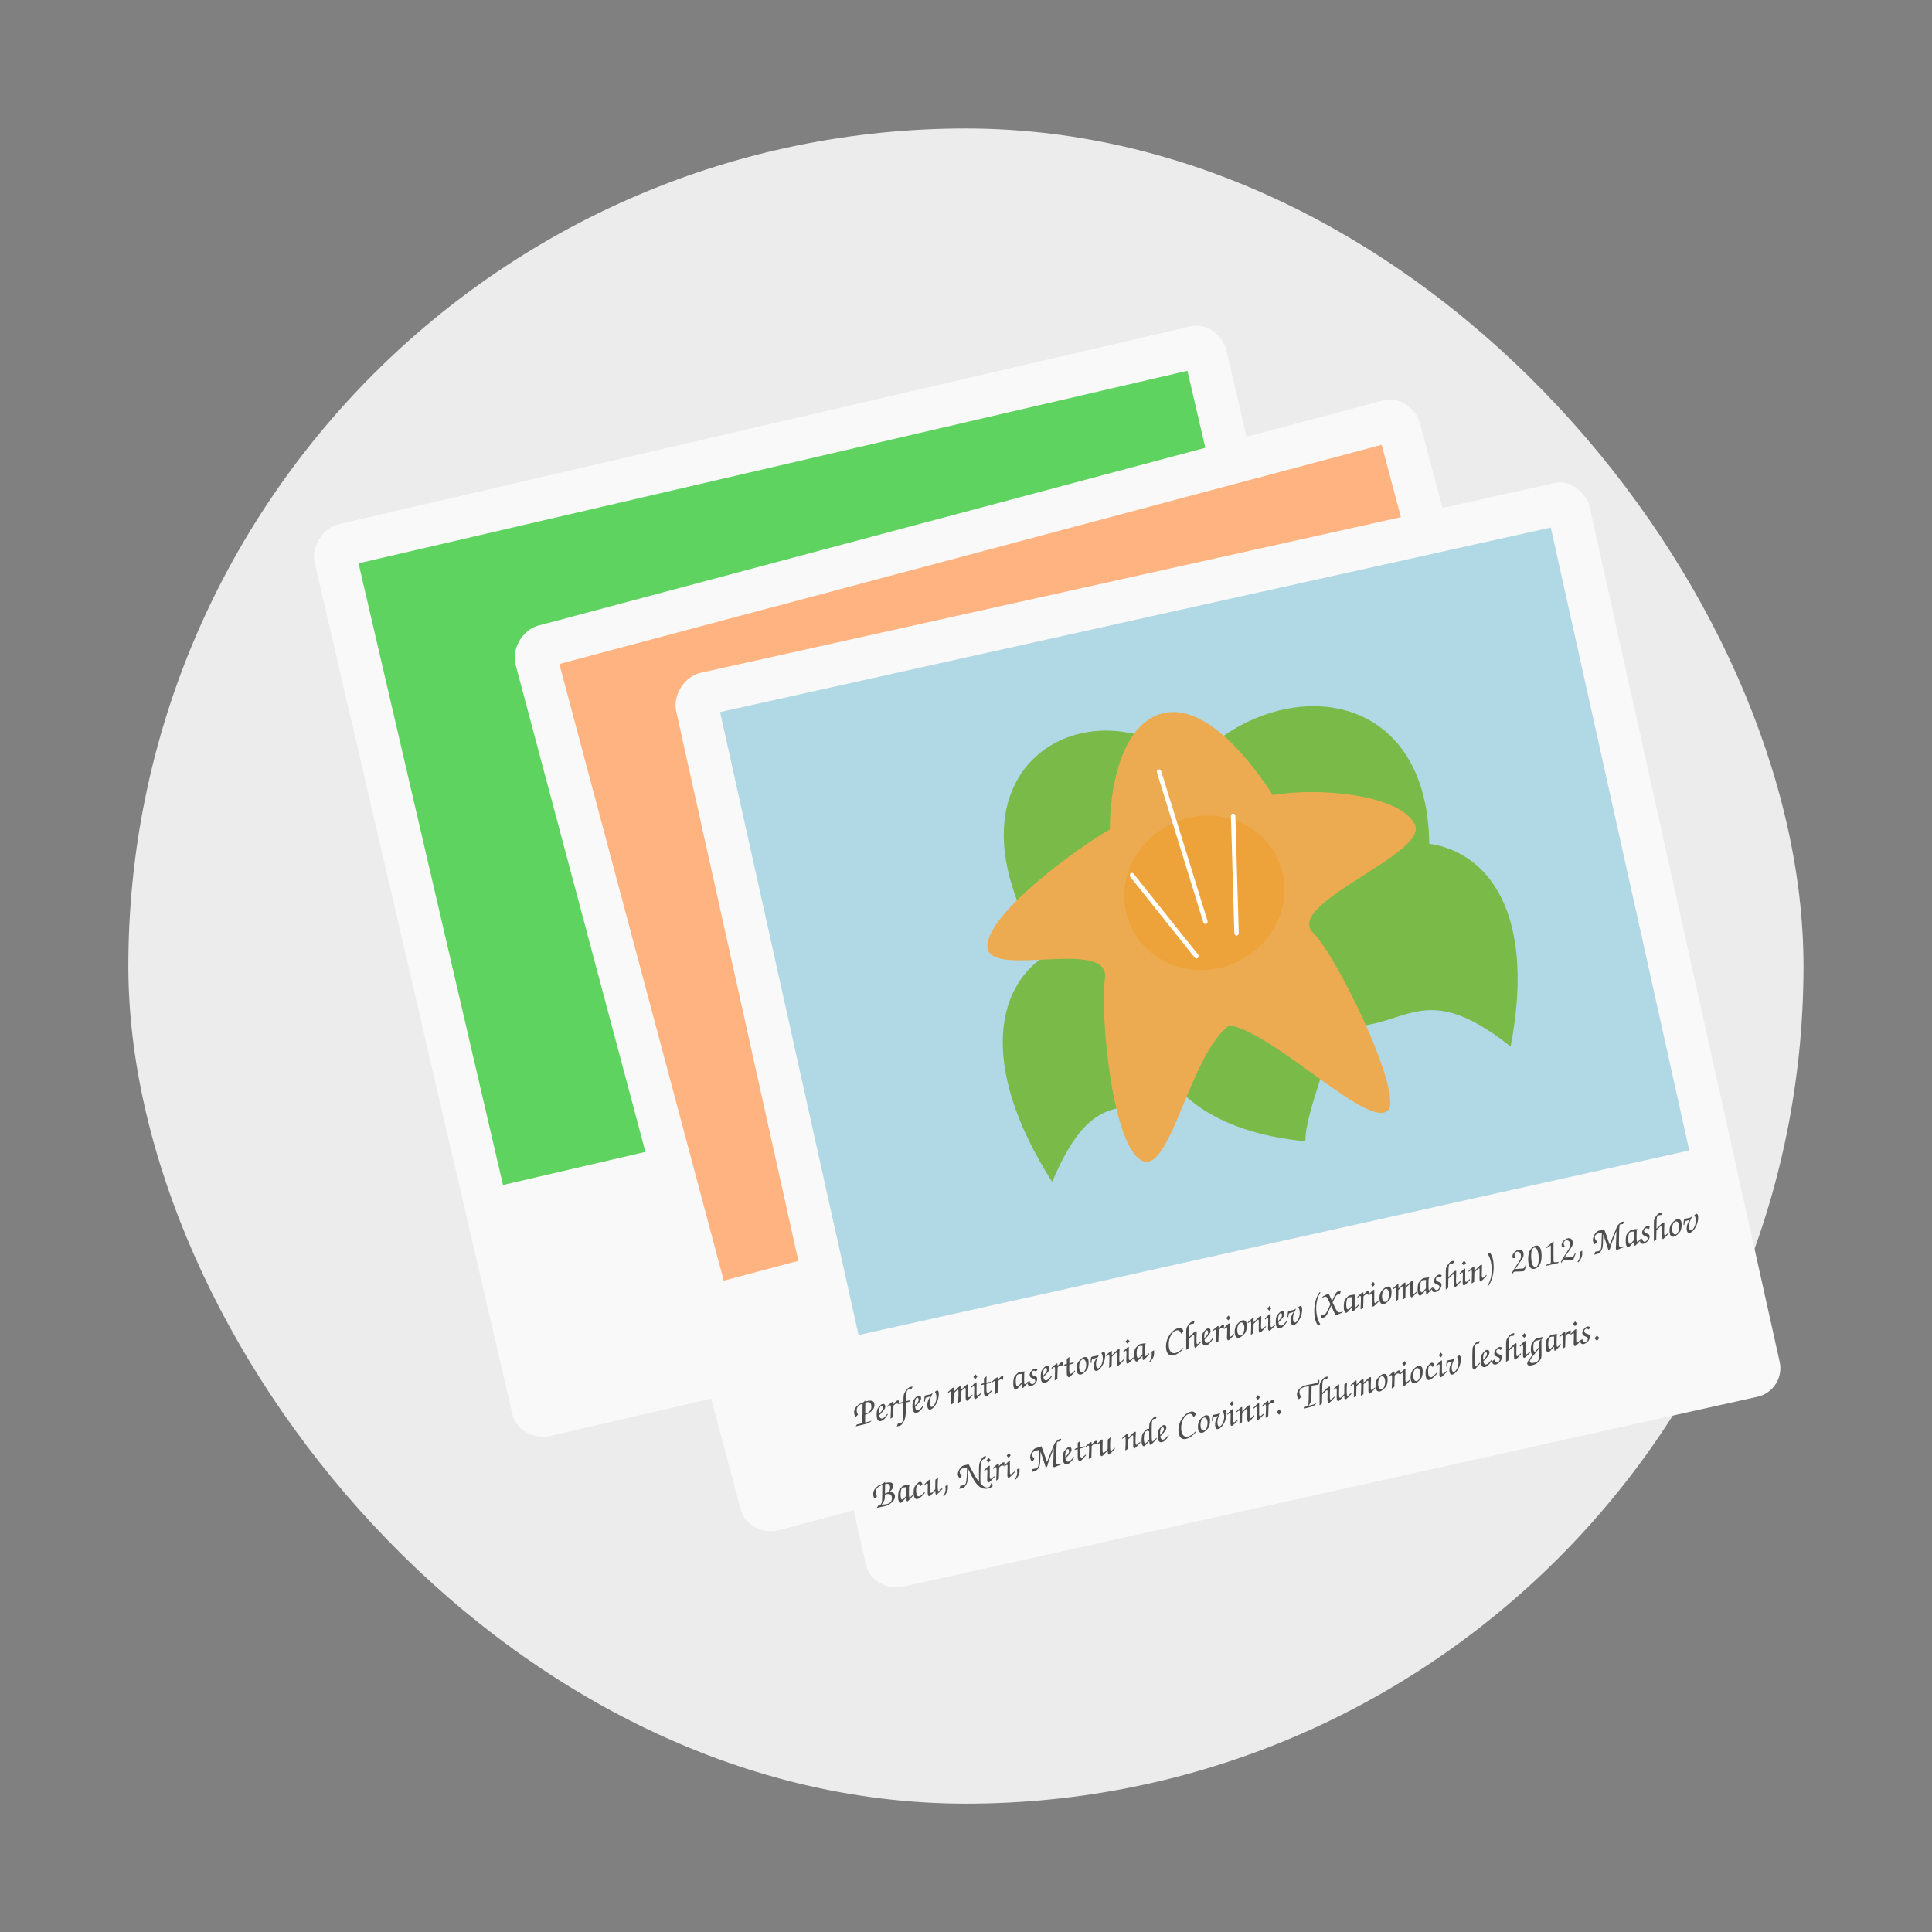 <?xml version="1.0" encoding="UTF-8" standalone="no"?>
<svg
   xmlns:dc="http://purl.org/dc/elements/1.1/"
   xmlns:cc="http://creativecommons.org/ns#"
   xmlns:rdf="http://www.w3.org/1999/02/22-rdf-syntax-ns#"
   xmlns:svg="http://www.w3.org/2000/svg"
   xmlns="http://www.w3.org/2000/svg"
   xmlns:xlink="http://www.w3.org/1999/xlink"
   xmlns:sodipodi="http://sodipodi.sourceforge.net/DTD/sodipodi-0.dtd"
   xmlns:inkscape="http://www.inkscape.org/namespaces/inkscape"
   width="48"
   viewBox="0 0 13.547 13.547"
   height="48"
   id="svg2"
   version="1.1"
   inkscape:version="0.48.4 r9939"
   sodipodi:docname="gnome-sound-recorder.svg">
  <rect x="0" y="0" width="13.547" height="13.547" fill="#808080" stroke="none"/>
  <sodipodi:namedview
     pagecolor="#ffffff"
     bordercolor="#666666"
     borderopacity="1"
     objecttolerance="10"
     gridtolerance="10"
     guidetolerance="10"
     inkscape:pageopacity="0"
     inkscape:pageshadow="2"
     inkscape:window-width="1366"
     inkscape:window-height="716"
     id="namedview60"
     showgrid="false"
     inkscape:zoom="8"
     inkscape:cx="55.866666"
     inkscape:cy="31.979339"
     inkscape:window-x="0"
     inkscape:window-y="28"
     inkscape:window-maximized="1"
     inkscape:current-layer="g38"
     showguides="true"
     inkscape:guide-bbox="true" />
  <defs
     id="defs4">
    <linearGradient
       id="linearGradient3922">
      <stop
         style="stop-color:#004455;stop-opacity:1;"
         offset="0"
         id="stop3924" />
      <stop
         style="stop-color:#005b72;stop-opacity:1;"
         offset="1"
         id="stop3926" />
    </linearGradient>
    <clipPath
       clipPathUnits="userSpaceOnUse"
       id="clipPath6">
      <rect
         width="20"
         x="1"
         y="1"
         rx="2"
         height="20"
         style="fill:#fff;fill-rule:evenodd"
         id="rect8" />
    </clipPath>
    <clipPath
       clipPathUnits="userSpaceOnUse"
       id="clipPath10">
      <rect
         width="84"
         x="6"
         y="6"
         rx="6"
         height="84"
         style="fill:#fff"
         id="rect12" />
    </clipPath>
    <clipPath
       clipPathUnits="userSpaceOnUse"
       id="clipPath14">
      <path
         d="M 54.1,12.5 12.9,54.7 C -2.7,70.3 23,69 32.3,74.9 36.6,77.7 18.5,81.3 22.2,85 c 3.6,3.7 21.7,7.1 25.3,10.7 3.6,3.7 -7.3,7.6 -3.7,11.3 3.5,3.7 11.9,0.2 13.4,8.6 1.1,6.2 15.4,3.1 21.8,-2.2 4,-3.4 -6.9,-3.4 -3.3,-7.1 9,-9.1 17,-4.1 20.3,-12.5 1.8,-4.5 -13.6,-7.7 -9.5,-10.6 9.8,-6.9 45.8,-10.4 29.2,-27 L 73,12.5 c -5.3,-5 -14,-5 -18.9,0 z m -9.9,64.7 c 0.9,0 30.8,4 19.3,7.1 -4.4,1.2 -24.6,-7.1 -19.3,-7.1 z m 57.2,16.6 c 0,2.1 16.3,3.3 15.4,-0.5 -1.3,-6.4 -13.6,-5.9 -15.4,0.5 z m -69.5,11.1 c 3.7,3.2 9.3,-0.7 11.1,-5.2 -3.6,-4.7 -16.9,0.3 -11.1,5.2 z m 67.5,-6.7 c -4.6,4.2 0.8,8.6 5.3,5.7 1.2,-0.8 -0.1,-4.7 -5.3,-5.7 z"
         id="path16" />
    </clipPath>
    <clipPath
       clipPathUnits="userSpaceOnUse"
       id="clipPath18">
      <rect
         width="96"
         x="-100"
         y="-0"
         height="96"
         style="fill:#fff"
         id="rect20" />
    </clipPath>
    <clipPath
       clipPathUnits="userSpaceOnUse"
       id="clipPath22">
      <path
         d="M 95.311,352.545 L 476.403,352.545 L 476.403,71.423 L 95.311,71.423 L 95.311,352.545 z"
         id="path24" />
    </clipPath>
    <clipPath
       clipPathUnits="userSpaceOnUse"
       id="clipPath26">
      <path
         d="M 93.311,354.545 L 478.511,354.545 L 478.511,69.185 L 93.311,69.185 L 93.311,354.545 z"
         id="path28" />
    </clipPath>
    <clipPath
       clipPathUnits="userSpaceOnUse"
       id="clipPath30">
      <path
         d="M 93.311,69.185 L 478.511,69.185 L 478.511,354.545 L 93.311,354.545 L 93.311,69.185 z"
         id="path32" />
    </clipPath>
    <clipPath
       clipPathUnits="userSpaceOnUse"
       id="clipPath34">
      <path
         d="M 92.311,355.545 L 479.511,355.545 L 479.511,68.185 L 92.311,68.185 L 92.311,355.545 z"
         id="path36" />
    </clipPath>
    <linearGradient
       inkscape:collect="always"
       xlink:href="#linearGradient2251"
       id="linearGradient2258"
       x1="21.5"
       y1="43.467"
       x2="21.5"
       y2="47.533"
       gradientUnits="userSpaceOnUse" />
    <linearGradient
       inkscape:collect="always"
       id="linearGradient2251">
      <stop
         style="stop-color:#729fcf;stop-opacity:1;"
         offset="0"
         id="stop2253" />
      <stop
         style="stop-color:#729fcf;stop-opacity:0;"
         offset="1"
         id="stop2255" />
    </linearGradient>
    <linearGradient
       gradientTransform="matrix(0.13,0,0,0.141,2.415,-32.466)"
       xlink:href="#linearGradient3896"
       id="linearGradient3006"
       x1="5.304"
       gradientUnits="userSpaceOnUse"
       x2="61.748" />
    <linearGradient
       id="linearGradient3896">
      <stop
         offset="0"
         style="stop-color:#5dac12"
         id="stop9" />
      <stop
         offset="1"
         style="stop-color:#76c925"
         id="stop11" />
    </linearGradient>
    <linearGradient
       inkscape:collect="always"
       xlink:href="#linearGradient6963-199-896"
       id="linearGradient6457"
       gradientUnits="userSpaceOnUse"
       gradientTransform="matrix(4.895,-1.309,1.162,4.376,-614.635,-97.404)"
       x1="15.194"
       y1="13.019"
       x2="14.486"
       y2="26.072" />
    <linearGradient
       inkscape:collect="always"
       id="linearGradient6963-199-896">
      <stop
         offset="0"
         id="stop7684"
         style="stop-color:#a2c6ff;stop-opacity:1" />
      <stop
         offset="1"
         id="stop7686"
         style="stop-color:#9f7e42;stop-opacity:1" />
    </linearGradient>
    <linearGradient
       id="linearGradient2911-613-519">
      <stop
         offset="0"
         id="stop7648"
         style="stop-color:#ffffe0;stop-opacity:1;" />
      <stop
         offset="1"
         id="stop7650"
         style="stop-color:#ffe588;stop-opacity:0;" />
    </linearGradient>
    <linearGradient
       id="linearGradient2911-198-956">
      <stop
         offset="0"
         id="stop7654"
         style="stop-color:#ffffe0;stop-opacity:1;" />
      <stop
         offset="1"
         id="stop7656"
         style="stop-color:#ffe588;stop-opacity:0;" />
    </linearGradient>
    <linearGradient
       id="linearGradient2911-977-39">
      <stop
         offset="0"
         id="stop7660"
         style="stop-color:#ffffe0;stop-opacity:1;" />
      <stop
         offset="1"
         id="stop7662"
         style="stop-color:#ffe588;stop-opacity:0;" />
    </linearGradient>
    <linearGradient
       inkscape:collect="always"
       xlink:href="#linearGradient2782-839-396"
       id="linearGradient7090"
       gradientUnits="userSpaceOnUse"
       gradientTransform="matrix(4.904,0,0,4.382,-363.571,-134.916)"
       x1="20"
       y1="13.577"
       x2="17.27"
       y2="32.699" />
    <linearGradient
       inkscape:collect="always"
       id="linearGradient2782-839-396">
      <stop
         offset="0"
         id="stop7582"
         style="stop-color:#8dc5ff;stop-opacity:1" />
      <stop
         offset="1"
         id="stop7584"
         style="stop-color:#f2c600;stop-opacity:1" />
    </linearGradient>
    <linearGradient
       inkscape:collect="always"
       xlink:href="#linearGradient6963-199-896-0"
       id="linearGradient6457-9"
       gradientUnits="userSpaceOnUse"
       gradientTransform="matrix(4.895,-1.309,1.162,4.376,-614.635,-97.404)"
       x1="15.194"
       y1="13.019"
       x2="14.486"
       y2="26.072" />
    <linearGradient
       inkscape:collect="always"
       id="linearGradient6963-199-896-0">
      <stop
         offset="0"
         id="stop7684-1"
         style="stop-color:#a2c6ff;stop-opacity:1" />
      <stop
         offset="1"
         id="stop7686-7"
         style="stop-color:#9f7e42;stop-opacity:1" />
    </linearGradient>
  </defs>
  <g
     style="fill-rule:evenodd"
     id="g38">
    <rect
       width="11.746"
       x=".9"
       y=".901"
       rx="5.873"
       height="11.746"
       style="fill:#ececec;stroke-width:0.028;stroke-miterlimit:4;stroke-dasharray:none;stroke:none;stroke-opacity:1;fill-opacity:1"
       id="rect42" />
    <g
       transform="matrix(0.115,0,0,0.115,3.921,3.89)"
       id="layer1" />
    <g
       id="g3389"
       style="fill:#f9f9f9;stroke:#f9f9f9;stroke-linejoin:round"
       transform="matrix(0.936,0.018,-0.018,0.936,0.588,0.392)">
      <g
         id="g3393"
         style="fill-opacity:0;stroke-width:0.589" />
    </g>
    <path
       style="fill:#5fd35f;fill-opacity:1;fill-rule:nonzero;stroke:none;display:inline"
       d="M 2.286,3.942 8.329,2.538 9.352,6.977 3.31,8.381 z"
       id="rect15517"
       inkscape:connector-curvature="0" />
    <path
       inkscape:connector-curvature="0"
       style="fill:#f9f9f9;fill-rule:evenodd"
       d="M 2.374,3.676 C 2.263,3.702 2.181,3.834 2.206,3.944 l 1.388,5.976 c 0.026,0.11 0.154,0.175 0.264,0.149 L 9.835,8.681 C 9.945,8.655 10.014,8.545 9.988,8.435 L 8.6,2.459 C 8.574,2.349 8.46,2.262 8.35,2.288 z M 2.514,3.95 8.326,2.6 9.339,6.959 3.527,8.309 z"
       id="path334-1" />
    <path
       style="fill:#ffb380;fill-opacity:1;fill-rule:nonzero;stroke:none;display:inline"
       d="M 3.866,4.536 9.783,3.026 10.952,7.626 5.035,9.135 z"
       id="rect15517-3"
       inkscape:connector-curvature="0" />
    <path
       inkscape:connector-curvature="0"
       style="fill:#f9f9f9;fill-rule:evenodd"
       d="M 3.773,4.387 C 3.664,4.416 3.586,4.551 3.615,4.66 L 5.195,10.589 c 0.029,0.109 0.159,0.17 0.269,0.14 L 11.392,9.149 C 11.501,9.12 11.566,9.008 11.537,8.898 L 9.957,2.97 C 9.928,2.861 9.811,2.778 9.701,2.807 z M 3.922,4.656 9.688,3.119 10.84,7.443 5.075,8.98 z"
       id="path334" />
    <path
       inkscape:connector-curvature="0"
       style="fill:#b1d8e5;fill-opacity:1;fill-rule:nonzero;stroke:none;display:inline"
       d="M 4.971,4.886 10.874,3.582 11.932,8.403 6.029,9.707 z"
       id="rect14257" />
    <g
       style="fill-rule:evenodd;display:inline"
       id="g5578"
       transform="matrix(0.029,-0.011,0.011,0.033,16.993,6.301)">
      <path
         inkscape:connector-curvature="0"
         d="m -249.525,-100.284 c -6.358,-37.854 -65.573,-38.836 -49.914,14.353 22.435,-20.316 22.278,2.519 49.914,-14.353 z"
         id="path14259"
         style="fill:#7aba49;fill-opacity:1;fill-rule:evenodd;stroke:none"
         sodipodi:nodetypes="ccc" />
      <path
         inkscape:connector-curvature="0"
         d="m -272.564,-96.208 c 18.855,-37.974 90.668,-23.43 56.053,28.159 -21.101,-27.178 -27.652,-3.221 -56.053,-28.159 z"
         id="path14261"
         style="fill:#7aba49;fill-opacity:1;fill-rule:evenodd;stroke:none"
         sodipodi:nodetypes="ccc" />
      <path
         inkscape:connector-curvature="0"
         d="m -256.046,-63.126 c 17.781,-36.617 81.742,-24.219 49.527,25.712 -18.253,-25.495 -24.685,-2.504 -49.527,-25.712 z"
         id="path14263"
         style="fill:#7aba49;fill-opacity:1;fill-rule:evenodd;stroke:none"
         sodipodi:nodetypes="ccc" />
      <path
         inkscape:connector-curvature="0"
         d="m -266.216,-59.415 c -6.439,-39.858 -63.978,-41.3 -48.398,14.751 21.658,-21.213 21.662,2.803 48.398,-14.751 z"
         id="path14265"
         style="fill:#7aba49;fill-opacity:1;fill-rule:evenodd;stroke:none"
         sodipodi:nodetypes="ccc" />
      <path
         inkscape:connector-curvature="0"
         d="m -260.982,-77.781 c 47.047,5.688 8.043,31.771 3.616,43.555 -39.679,-17.116 -26.922,-46.372 -3.616,-43.555 z"
         id="path14267"
         style="fill:#7aba49;fill-opacity:1;fill-rule:evenodd;stroke:none"
         sodipodi:nodetypes="ccs" />
      <path
         sodipodi:nodetypes="ccssscscssc"
         style="fill:#ecab50;fill-opacity:1;fill-rule:nonzero;stroke:none"
         d="m -237.07,-34.336 c -5.259,3.521 -18.783,-22.185 -28.254,-27.224 -10.326,2.471 -23.031,23.328 -28.228,19.513 -5.943,-4.363 1.355,-31.263 4.777,-37.145 4.411,-7.581 -25.391,-8.181 -22.877,-14.595 2.48,-6.328 26.943,-12.173 34.647,-13.264 2.794,-7.519 10.03,-19.358 19.928,-18.074 9.899,1.284 15.418,15.806 17.474,23.254 10.286,1.775 27.14,8.816 28.403,15.625 1.246,6.718 -34.033,5.554 -29.538,13.346 3.282,5.689 7.606,34.814 3.668,38.564 z"
         id="path14271"
         inkscape:connector-curvature="0" />
      <path
         sodipodi:rx="2"
         sodipodi:ry="1.5"
         style="fill:#eda23a;fill-opacity:1;fill-rule:nonzero;stroke:none"
         sodipodi:type="arc"
         d="m 21,21.5 c 0,0.828 -0.895,1.5 -2,1.5 -1.105,0 -2,-0.672 -2,-1.5 0,-0.828 0.895,-1.5 2,-1.5 1.105,0 2,0.672 2,1.5 z"
         transform="matrix(9.083,1.058,-1.294,10.181,-406.014,-327.306)"
         sodipodi:cy="21.5"
         sodipodi:cx="19"
         id="path14273" />
      <path
         sodipodi:nodetypes="cc"
         style="fill:#ffffff;fill-opacity:1;stroke:#ffffff;stroke-width:1.002;stroke-linecap:round;stroke-linejoin:miter;stroke-miterlimit:4;stroke-opacity:1;stroke-dasharray:none"
         d="m -257.235,-78.42 7.646,-22.324"
         id="path14275"
         inkscape:connector-curvature="0" />
      <path
         sodipodi:nodetypes="cc"
         style="fill:#ffffff;fill-opacity:1;stroke:#ffffff;stroke-width:1.002;stroke-linecap:round;stroke-linejoin:miter;stroke-miterlimit:4;stroke-opacity:1;stroke-dasharray:none"
         d="m -267.506,-76.966 -8.045,-19.814"
         id="path14277"
         inkscape:connector-curvature="0" />
      <path
         sodipodi:nodetypes="cc"
         style="fill:#ffffff;fill-opacity:1;stroke:#ffffff;stroke-width:1.002;stroke-linecap:round;stroke-linejoin:miter;stroke-miterlimit:4;stroke-opacity:1;stroke-dasharray:none"
         d="m -263.098,-82.829 0.772,-31.54"
         id="path14279"
         inkscape:connector-curvature="0" />
    </g>
    <path
       inkscape:connector-curvature="0"
       style="fill:#f9f9f9;fill-rule:evenodd"
       d="m 4.911,4.718 c -0.111,0.025 -0.194,0.156 -0.17,0.267 l 1.331,5.989 c 0.025,0.111 0.152,0.176 0.263,0.151 L 12.323,9.794 c 0.111,-0.025 0.18,-0.134 0.156,-0.244 L 11.148,3.561 C 11.123,3.45 11.01,3.362 10.9,3.387 z m 0.138,0.275 5.825,-1.294 0.971,4.368 -5.825,1.294 z"
       id="path334-4" />
    <g
       transform="matrix(0.043,-0.01,0.01,0.043,20.32,5.78)"
       style="font-size:6.079px;font-style:italic;font-variant:normal;font-weight:bold;font-stretch:normal;line-height:220%;letter-spacing:0px;word-spacing:0px;fill:#4e4e4e;fill-opacity:1;fill-rule:evenodd;stroke:none;display:inline;font-family:URW Chancery L;-inkscape-font-specification:URW Chancery L Bold Italic"
       id="text15867">
      <path
         inkscape:connector-curvature="0"
         d="m -337.341,19.416 -0.249,0.249 0.426,0 c 1.654,0 1.672,-1e-6 2.176,-0.243 l 0.012,-0.055 c -0.34,0.036 -0.486,0.043 -1.021,0.049 0.018,-0.079 0.036,-0.158 0.055,-0.231 0.024,-0.103 0.049,-0.207 0.079,-0.359 0.079,-0.328 0.085,-0.365 0.152,-0.614 0.401,-0.024 0.736,-0.122 1.106,-0.322 0.438,-0.237 0.711,-0.663 0.711,-1.112 0,-0.413 -0.34,-0.614 -1.04,-0.614 -0.061,0 -0.128,0 -0.267,0.006 l 0.036,-0.152 -0.407,0.207 c -0.48,0.049 -0.754,0.134 -1.052,0.31 -0.48,0.292 -0.742,0.705 -0.742,1.185 0,0.176 0.024,0.298 0.103,0.492 l 0.456,-0.274 c -0.073,-0.213 -0.091,-0.31 -0.091,-0.456 0,-0.322 0.14,-0.632 0.365,-0.809 0.207,-0.158 0.413,-0.231 0.815,-0.274 -0.213,0.954 -0.523,2.213 -0.754,3.015 l -0.869,0 m 2.091,-3.064 c 0.091,-0.006 0.188,-0.012 0.237,-0.012 0.383,0 0.59,0.188 0.59,0.541 0,0.644 -0.432,1.119 -1.015,1.119 -0.067,0 -0.116,-0.006 -0.213,-0.024 l 0.401,-1.623"
         id="path3989" />
      <path
         inkscape:connector-curvature="0"
         d="m -332.228,18.839 c -0.456,0.395 -0.748,0.565 -0.979,0.565 -0.152,0 -0.28,-0.103 -0.322,-0.261 -0.024,-0.097 -0.03,-0.164 -0.03,-0.34 0.274,-0.17 0.456,-0.298 0.815,-0.565 0.328,-0.249 0.456,-0.45 0.456,-0.723 0,-0.213 -0.134,-0.34 -0.347,-0.34 -0.134,0 -0.231,0.03 -0.371,0.109 -0.231,0.134 -0.438,0.298 -0.565,0.444 -0.231,0.28 -0.438,0.948 -0.438,1.441 0,0.359 0.188,0.584 0.498,0.584 0.359,0 0.802,-0.255 1.283,-0.736 l 0,-0.176 m -1.313,-0.255 c 0.103,-0.65 0.383,-1.155 0.644,-1.155 0.103,0 0.17,0.103 0.17,0.249 0,0.304 -0.164,0.486 -0.815,0.906"
         id="path3991" />
      <path
         inkscape:connector-curvature="0"
         d="m -331.925,19.732 0.468,-0.176 0.456,-1.733 c 0.207,-0.152 0.347,-0.213 0.511,-0.213 0.134,0 0.213,0.049 0.322,0.188 l 0.182,-0.578 c -0.116,-0.036 -0.164,-0.049 -0.225,-0.049 -0.109,0 -0.237,0.055 -0.401,0.17 l -0.359,0.261 c 0.006,-0.049 0.018,-0.079 0.018,-0.097 0.049,-0.201 0.055,-0.237 0.055,-0.267 0,-0.036 -0.036,-0.067 -0.079,-0.067 -0.079,0 -0.614,0.261 -0.985,0.486 l -0.018,0.164 c 0.328,-0.17 0.365,-0.182 0.438,-0.182 0.079,0 0.116,0.043 0.116,0.128 0,0.085 -0.061,0.371 -0.134,0.632 l -0.365,1.331"
         id="path3993" />
      <path
         inkscape:connector-curvature="0"
         d="m -328.516,17.775 c 0.018,0 0.055,0 0.122,0.006 l 0.249,-0.195 c -0.316,-0.006 -0.316,-0.006 -0.383,-0.006 -0.073,0 -0.073,0 -0.359,0.006 0.395,-1.544 0.486,-1.733 0.845,-1.733 0.103,0 0.182,0.012 0.407,0.049 l 0.28,-0.328 c -0.122,-0.03 -0.17,-0.036 -0.292,-0.036 -0.365,0 -0.62,0.134 -1.027,0.529 -0.34,0.328 -0.419,0.511 -0.657,1.52 -0.061,-0.006 -0.091,-0.006 -0.122,-0.006 l -0.298,0.012 c -0.012,0 -0.043,0 -0.091,-0.006 -0.036,0.024 -0.073,0.049 -0.085,0.055 l -0.134,0.073 c -0.024,0.012 -0.073,0.036 -0.122,0.067 l 0.152,0 c 0,0 0.426,0.006 0.426,0.006 0.036,0 0.103,0 0.225,-0.006 -0.097,0.371 -0.134,0.535 -0.249,1.064 -0.365,1.672 -0.505,1.945 -1.021,1.945 -0.085,0 -0.158,-0.006 -0.322,-0.03 -0.061,0.091 -0.079,0.122 -0.122,0.176 -0.049,0.067 -0.103,0.134 -0.152,0.207 0.134,0.018 0.201,0.024 0.298,0.024 0.201,0 0.359,-0.03 0.456,-0.085 0.176,-0.097 0.486,-0.395 0.65,-0.608 0.188,-0.255 0.407,-0.778 0.547,-1.331 0.261,-0.991 0.328,-1.24 0.359,-1.362 0.055,0.006 0.079,0.006 0.103,0.006 l 0.316,-0.012"
         id="path3995" />
      <path
         inkscape:connector-curvature="0"
         d="m -326.387,18.839 c -0.456,0.395 -0.748,0.565 -0.979,0.565 -0.152,0 -0.28,-0.103 -0.322,-0.261 -0.024,-0.097 -0.03,-0.164 -0.03,-0.34 0.274,-0.17 0.456,-0.298 0.815,-0.565 0.328,-0.249 0.456,-0.45 0.456,-0.723 0,-0.213 -0.134,-0.34 -0.347,-0.34 -0.134,0 -0.231,0.03 -0.371,0.109 -0.231,0.134 -0.438,0.298 -0.565,0.444 -0.231,0.28 -0.438,0.948 -0.438,1.441 0,0.359 0.188,0.584 0.498,0.584 0.359,0 0.802,-0.255 1.283,-0.736 l 0,-0.176 m -1.313,-0.255 c 0.103,-0.65 0.383,-1.155 0.644,-1.155 0.103,0 0.17,0.103 0.17,0.249 0,0.304 -0.164,0.486 -0.815,0.906"
         id="path3997" />
      <path
         inkscape:connector-curvature="0"
         d="m -325.999,18.365 c 0.03,-0.091 0.061,-0.176 0.067,-0.207 0.134,-0.383 0.176,-0.419 0.505,-0.413 0.243,-0.006 0.31,-0.012 0.456,-0.043 -0.353,0.395 -0.456,0.523 -0.541,0.663 -0.176,0.292 -0.28,0.638 -0.28,0.936 0,0.28 0.128,0.45 0.328,0.45 0.48,0 1.112,-0.505 1.532,-1.222 0.237,-0.401 0.401,-0.888 0.401,-1.185 0,-0.14 -0.043,-0.231 -0.158,-0.328 -0.146,0.043 -0.219,0.073 -0.407,0.164 0.073,0.164 0.097,0.261 0.097,0.419 0,0.371 -0.109,0.76 -0.316,1.112 -0.237,0.401 -0.571,0.693 -0.796,0.693 -0.134,0 -0.243,-0.158 -0.243,-0.365 0,-0.28 0.097,-0.614 0.267,-0.924 0.122,-0.213 0.237,-0.371 0.523,-0.699 0.006,-0.018 0.006,-0.036 0.006,-0.043 0,-0.018 0,-0.024 -0.012,-0.067 l -0.061,0 c -0.067,0.079 -0.134,0.097 -0.328,0.097 l -0.146,0 c -0.377,-0.018 -0.438,-0.018 -0.486,-0.018 -0.116,0 -0.176,0.018 -0.213,0.067 -0.079,0.097 -0.176,0.353 -0.298,0.784 l 0.103,0.128"
         id="path3999" />
      <path
         inkscape:connector-curvature="0"
         d="m -321.627,19.568 0.389,-1.477 c 0.407,-0.274 0.657,-0.419 0.736,-0.419 0.049,0 0.079,0.055 0.079,0.134 0,0.182 -0.231,1.106 -0.486,1.927 l 0.462,-0.164 0.377,-1.52 c 0.353,-0.225 0.681,-0.407 0.754,-0.407 0.049,0 0.079,0.043 0.079,0.116 0,0.134 -0.055,0.383 -0.219,1.033 -0.097,0.377 -0.128,0.529 -0.128,0.669 0,0.128 0.036,0.195 0.146,0.274 0.359,-0.176 0.663,-0.371 1.033,-0.663 l 0,-0.14 c -0.061,0.03 -0.128,0.073 -0.207,0.128 -0.219,0.14 -0.322,0.188 -0.395,0.188 -0.067,0 -0.109,-0.061 -0.109,-0.164 0,-0.134 0.079,-0.48 0.201,-0.906 0.182,-0.626 0.231,-0.821 0.231,-0.912 0,-0.061 -0.036,-0.091 -0.097,-0.091 -0.109,0 -0.486,0.195 -1.228,0.632 0.018,-0.067 0.024,-0.116 0.03,-0.14 0.073,-0.304 0.091,-0.389 0.091,-0.426 0,-0.043 -0.03,-0.067 -0.079,-0.067 -0.091,0 -0.407,0.17 -1.015,0.559 l -0.195,0.122 c 0.109,-0.444 0.134,-0.553 0.134,-0.596 0,-0.049 -0.036,-0.085 -0.091,-0.085 -0.073,0 -0.553,0.261 -0.948,0.511 l -0.043,0.17 c 0.334,-0.164 0.383,-0.182 0.45,-0.182 0.055,0 0.091,0.049 0.091,0.116 0,0.097 -0.219,0.997 -0.474,1.945 l 0.432,-0.164"
         id="path4001" />
      <path
         inkscape:connector-curvature="0"
         d="m -317.383,16.669 c 0.176,-0.158 0.188,-0.17 0.395,-0.328 -0.036,-0.073 -0.067,-0.122 -0.079,-0.14 -0.036,-0.073 -0.043,-0.079 -0.091,-0.195 -0.012,-0.024 -0.024,-0.049 -0.036,-0.079 -0.03,0.024 -0.067,0.049 -0.085,0.067 -0.024,0.024 -0.073,0.061 -0.134,0.109 -0.03,0.024 -0.073,0.055 -0.128,0.091 -0.024,0.018 -0.049,0.036 -0.073,0.049 0.043,0.134 0.097,0.231 0.231,0.426 m 0.419,2.298 c -0.578,0.31 -0.59,0.316 -0.669,0.316 -0.067,0 -0.109,-0.067 -0.109,-0.17 0,-0.061 0.018,-0.176 0.055,-0.31 0.31,-1.277 0.371,-1.52 0.371,-1.568 0,-0.036 -0.03,-0.061 -0.073,-0.061 -0.103,0 -0.462,0.201 -0.961,0.535 l -0.012,0.17 c 0.359,-0.195 0.389,-0.207 0.444,-0.207 0.049,0 0.073,0.036 0.073,0.109 0,0.079 -0.018,0.164 -0.109,0.511 -0.286,1.064 -0.286,1.064 -0.286,1.216 0,0.146 0.061,0.243 0.146,0.243 0.103,0 0.267,-0.079 0.59,-0.286 0.116,-0.073 0.231,-0.146 0.347,-0.225 0.055,-0.03 0.109,-0.067 0.17,-0.103 l 0.024,-0.17"
         id="path4003" />
      <path
         inkscape:connector-curvature="0"
         d="m -315.187,18.906 c -0.462,0.274 -0.657,0.377 -0.742,0.377 -0.079,0 -0.176,-0.158 -0.176,-0.286 0,-0.085 0.103,-0.553 0.261,-1.192 0.085,-0.006 0.146,-0.006 0.176,-0.006 l 0.243,-0.006 c 0.024,0 0.085,-0.006 0.182,-0.018 l 0.231,-0.176 -0.778,0 0.243,-0.985 c -0.116,0.061 -0.164,0.079 -0.255,0.122 -0.043,0.024 -0.091,0.043 -0.14,0.067 -0.024,0.012 -0.055,0.024 -0.085,0.036 l -0.17,0.76 c -0.055,0.006 -0.091,0.006 -0.109,0.006 l -0.146,0 c -0.012,0 -0.043,0 -0.091,0.006 -0.067,0.043 -0.073,0.043 -0.176,0.128 -0.018,0.012 -0.049,0.036 -0.091,0.067 l 0.146,0 0.28,0 0.134,0 c -0.322,1.35 -0.322,1.35 -0.322,1.538 0,0.195 0.128,0.407 0.243,0.407 0.134,0 0.547,-0.255 1.131,-0.693 l 0.012,-0.152"
         id="path4005" />
      <path
         inkscape:connector-curvature="0"
         d="m -314.899,19.732 0.468,-0.176 0.456,-1.733 c 0.207,-0.152 0.347,-0.213 0.511,-0.213 0.134,0 0.213,0.049 0.322,0.188 l 0.182,-0.578 c -0.116,-0.036 -0.164,-0.049 -0.225,-0.049 -0.109,0 -0.237,0.055 -0.401,0.17 l -0.359,0.261 c 0.006,-0.049 0.018,-0.079 0.018,-0.097 0.049,-0.201 0.055,-0.237 0.055,-0.267 0,-0.036 -0.036,-0.067 -0.079,-0.067 -0.079,0 -0.614,0.261 -0.985,0.486 l -0.018,0.164 c 0.328,-0.17 0.365,-0.182 0.438,-0.182 0.079,0 0.116,0.043 0.116,0.128 0,0.085 -0.061,0.371 -0.134,0.632 l -0.365,1.331"
         id="path4007" />
      <path
         inkscape:connector-curvature="0"
         d="m -309.285,18.881 c -0.456,0.304 -0.547,0.359 -0.608,0.359 -0.043,0 -0.073,-0.049 -0.073,-0.122 0,-0.158 0.146,-0.827 0.365,-1.635 0.067,-0.091 0.079,-0.109 0.176,-0.219 -0.292,-0.067 -0.505,-0.091 -0.766,-0.091 -0.249,0 -0.365,0.024 -0.523,0.122 -0.219,0.128 -0.474,0.316 -0.553,0.401 -0.225,0.255 -0.48,1.076 -0.48,1.568 0,0.292 0.097,0.486 0.249,0.486 0.134,0 0.334,-0.122 1.094,-0.669 -0.061,0.28 -0.091,0.468 -0.091,0.541 0,0.079 0.036,0.128 0.097,0.128 0.073,0 0.073,0 0.559,-0.31 0.176,-0.116 0.316,-0.213 0.547,-0.383 l 0.006,-0.176 m -1.185,0.036 c -0.359,0.261 -0.541,0.365 -0.65,0.365 -0.097,0 -0.158,-0.109 -0.158,-0.304 0,-0.304 0.097,-0.717 0.249,-1.064 0.146,-0.334 0.28,-0.462 0.486,-0.462 0.109,0 0.298,0.03 0.517,0.079 -0.122,0.462 -0.164,0.602 -0.17,0.632 -0.036,0.152 -0.067,0.304 -0.103,0.462 -0.006,0.03 -0.024,0.103 -0.055,0.213 l -0.116,0.079"
         id="path4009" />
      <path
         inkscape:connector-curvature="0"
         d="m -309.462,19.167 c -0.006,0.055 -0.012,0.103 -0.012,0.14 0,0.261 0.182,0.444 0.45,0.444 0.188,0 0.45,-0.079 0.644,-0.188 0.359,-0.207 0.578,-0.517 0.578,-0.821 0,-0.225 -0.043,-0.274 -0.383,-0.486 -0.207,-0.134 -0.292,-0.249 -0.292,-0.407 0,-0.207 0.176,-0.389 0.383,-0.389 0.14,0 0.243,0.067 0.377,0.237 0.207,-0.201 0.207,-0.201 0.286,-0.316 -0.122,-0.146 -0.237,-0.207 -0.407,-0.207 -0.444,0 -1.015,0.529 -1.015,0.93 0,0.188 0.097,0.334 0.328,0.498 0.304,0.213 0.347,0.267 0.347,0.419 0,0.219 -0.28,0.474 -0.517,0.474 -0.134,0 -0.237,-0.073 -0.298,-0.207 -0.043,-0.091 -0.055,-0.182 -0.061,-0.389 -0.067,0.049 -0.116,0.079 -0.14,0.097 -0.049,0.03 -0.103,0.061 -0.158,0.097 l -0.109,0.073"
         id="path4011" />
      <path
         inkscape:connector-curvature="0"
         d="m -305.466,18.839 c -0.456,0.395 -0.748,0.565 -0.979,0.565 -0.152,0 -0.28,-0.103 -0.322,-0.261 -0.024,-0.097 -0.03,-0.164 -0.03,-0.34 0.274,-0.17 0.456,-0.298 0.815,-0.565 0.328,-0.249 0.456,-0.45 0.456,-0.723 0,-0.213 -0.134,-0.34 -0.347,-0.34 -0.134,0 -0.231,0.03 -0.371,0.109 -0.231,0.134 -0.438,0.298 -0.565,0.444 -0.231,0.28 -0.438,0.948 -0.438,1.441 0,0.359 0.188,0.584 0.498,0.584 0.359,0 0.802,-0.255 1.283,-0.736 l 0,-0.176 m -1.313,-0.255 c 0.103,-0.65 0.383,-1.155 0.644,-1.155 0.103,0 0.17,0.103 0.17,0.249 0,0.304 -0.164,0.486 -0.815,0.906"
         id="path4013" />
      <path
         inkscape:connector-curvature="0"
         d="m -305.163,19.732 0.468,-0.176 0.456,-1.733 c 0.207,-0.152 0.347,-0.213 0.511,-0.213 0.134,0 0.213,0.049 0.322,0.188 l 0.182,-0.578 c -0.116,-0.036 -0.164,-0.049 -0.225,-0.049 -0.109,0 -0.237,0.055 -0.401,0.17 l -0.359,0.261 c 0.006,-0.049 0.018,-0.079 0.018,-0.097 0.049,-0.201 0.055,-0.237 0.055,-0.267 0,-0.036 -0.036,-0.067 -0.079,-0.067 -0.079,0 -0.614,0.261 -0.985,0.486 l -0.018,0.164 c 0.328,-0.17 0.365,-0.182 0.438,-0.182 0.079,0 0.116,0.043 0.116,0.128 0,0.085 -0.061,0.371 -0.134,0.632 l -0.365,1.331"
         id="path4015" />
      <path
         inkscape:connector-curvature="0"
         d="m -301.675,18.906 c -0.462,0.274 -0.657,0.377 -0.742,0.377 -0.079,0 -0.176,-0.158 -0.176,-0.286 0,-0.085 0.103,-0.553 0.261,-1.192 0.085,-0.006 0.146,-0.006 0.176,-0.006 l 0.243,-0.006 c 0.024,0 0.085,-0.006 0.182,-0.018 l 0.231,-0.176 -0.778,0 0.243,-0.985 c -0.116,0.061 -0.164,0.079 -0.255,0.122 -0.043,0.024 -0.091,0.043 -0.14,0.067 -0.024,0.012 -0.055,0.024 -0.085,0.036 l -0.17,0.76 c -0.055,0.006 -0.091,0.006 -0.109,0.006 l -0.146,0 c -0.012,0 -0.043,0 -0.091,0.006 -0.067,0.043 -0.073,0.043 -0.176,0.128 -0.018,0.012 -0.049,0.036 -0.091,0.067 l 0.146,0 0.28,0 0.134,0 c -0.322,1.35 -0.322,1.35 -0.322,1.538 0,0.195 0.128,0.407 0.243,0.407 0.134,0 0.547,-0.255 1.131,-0.693 l 0.012,-0.152"
         id="path4017" />
      <path
         inkscape:connector-curvature="0"
         d="m -299.752,17.173 c -0.243,0 -0.632,0.176 -0.991,0.444 -0.389,0.292 -0.663,0.924 -0.663,1.526 0,0.371 0.207,0.608 0.529,0.608 0.17,0 0.34,-0.061 0.62,-0.207 0.304,-0.17 0.505,-0.322 0.614,-0.468 0.243,-0.328 0.438,-0.924 0.438,-1.343 0,-0.328 -0.225,-0.559 -0.547,-0.559 m -0.316,0.286 c 0.243,0 0.395,0.237 0.395,0.602 0,0.255 -0.085,0.571 -0.237,0.869 -0.17,0.347 -0.389,0.535 -0.62,0.535 -0.249,0 -0.407,-0.225 -0.407,-0.571 0,-0.705 0.444,-1.435 0.869,-1.435"
         id="path4019" />
      <path
         inkscape:connector-curvature="0"
         d="m -298.868,18.365 c 0.03,-0.091 0.061,-0.176 0.067,-0.207 0.134,-0.383 0.176,-0.419 0.505,-0.413 0.243,-0.006 0.31,-0.012 0.456,-0.043 -0.353,0.395 -0.456,0.523 -0.541,0.663 -0.176,0.292 -0.28,0.638 -0.28,0.936 0,0.28 0.128,0.45 0.328,0.45 0.48,0 1.112,-0.505 1.532,-1.222 0.237,-0.401 0.401,-0.888 0.401,-1.185 0,-0.14 -0.043,-0.231 -0.158,-0.328 -0.146,0.043 -0.219,0.073 -0.407,0.164 0.073,0.164 0.097,0.261 0.097,0.419 0,0.371 -0.109,0.76 -0.316,1.112 -0.237,0.401 -0.571,0.693 -0.796,0.693 -0.134,0 -0.243,-0.158 -0.243,-0.365 0,-0.28 0.097,-0.614 0.267,-0.924 0.122,-0.213 0.237,-0.371 0.523,-0.699 0.006,-0.018 0.006,-0.036 0.006,-0.043 0,-0.018 0,-0.024 -0.012,-0.067 l -0.061,0 c -0.067,0.079 -0.134,0.097 -0.328,0.097 l -0.146,0 c -0.377,-0.018 -0.438,-0.018 -0.486,-0.018 -0.116,0 -0.176,0.018 -0.213,0.067 -0.079,0.097 -0.176,0.353 -0.298,0.784 l 0.103,0.128"
         id="path4021" />
      <path
         inkscape:connector-curvature="0"
         d="m -295.832,19.556 0.359,-1.429 c 0.76,-0.48 0.778,-0.486 0.863,-0.486 0.043,0 0.067,0.03 0.067,0.079 0,0.091 -0.049,0.322 -0.225,1.015 -0.134,0.541 -0.158,0.644 -0.158,0.76 0,0.085 0.024,0.164 0.091,0.274 0.28,-0.128 0.699,-0.389 1.125,-0.705 l 0.043,-0.17 c -0.608,0.347 -0.632,0.359 -0.693,0.359 -0.061,0 -0.097,-0.067 -0.097,-0.164 0,-0.128 0.043,-0.328 0.158,-0.748 0.286,-1.021 0.286,-1.021 0.286,-1.064 0,-0.067 -0.043,-0.103 -0.122,-0.103 -0.091,0 -0.225,0.055 -0.444,0.195 l -0.833,0.517 c 0.055,-0.201 0.146,-0.584 0.146,-0.632 0,-0.043 -0.036,-0.079 -0.079,-0.079 -0.067,0 -0.505,0.225 -0.954,0.492 l -0.036,0.158 c 0.389,-0.176 0.413,-0.182 0.468,-0.182 0.043,0 0.073,0.036 0.073,0.085 0,0.128 -0.116,0.632 -0.267,1.185 l -0.14,0.492 c -0.012,0.043 -0.043,0.158 -0.085,0.328 l 0.456,-0.176"
         id="path4023" />
      <path
         inkscape:connector-curvature="0"
         d="m -292.556,16.669 c 0.176,-0.158 0.188,-0.17 0.395,-0.328 -0.036,-0.073 -0.067,-0.122 -0.079,-0.14 -0.036,-0.073 -0.043,-0.079 -0.091,-0.195 -0.012,-0.024 -0.024,-0.049 -0.036,-0.079 -0.03,0.024 -0.067,0.049 -0.085,0.067 -0.024,0.024 -0.073,0.061 -0.134,0.109 -0.03,0.024 -0.073,0.055 -0.128,0.091 -0.024,0.018 -0.049,0.036 -0.073,0.049 0.043,0.134 0.097,0.231 0.231,0.426 m 0.419,2.298 c -0.578,0.31 -0.59,0.316 -0.669,0.316 -0.067,0 -0.109,-0.067 -0.109,-0.17 0,-0.061 0.018,-0.176 0.055,-0.31 0.31,-1.277 0.371,-1.52 0.371,-1.568 0,-0.036 -0.03,-0.061 -0.073,-0.061 -0.103,0 -0.462,0.201 -0.961,0.535 l -0.012,0.17 c 0.359,-0.195 0.389,-0.207 0.444,-0.207 0.049,0 0.073,0.036 0.073,0.109 0,0.079 -0.018,0.164 -0.109,0.511 -0.286,1.064 -0.286,1.064 -0.286,1.216 0,0.146 0.061,0.243 0.146,0.243 0.103,0 0.267,-0.079 0.59,-0.286 0.116,-0.073 0.231,-0.146 0.347,-0.225 0.055,-0.03 0.109,-0.067 0.17,-0.103 l 0.024,-0.17"
         id="path4025" />
      <path
         inkscape:connector-curvature="0"
         d="m -289.576,18.881 c -0.456,0.304 -0.547,0.359 -0.608,0.359 -0.043,0 -0.073,-0.049 -0.073,-0.122 0,-0.158 0.146,-0.827 0.365,-1.635 0.067,-0.091 0.079,-0.109 0.176,-0.219 -0.292,-0.067 -0.505,-0.091 -0.766,-0.091 -0.249,0 -0.365,0.024 -0.523,0.122 -0.219,0.128 -0.474,0.316 -0.553,0.401 -0.225,0.255 -0.48,1.076 -0.48,1.568 0,0.292 0.097,0.486 0.249,0.486 0.134,0 0.334,-0.122 1.094,-0.669 -0.061,0.28 -0.091,0.468 -0.091,0.541 0,0.079 0.036,0.128 0.097,0.128 0.073,0 0.073,0 0.559,-0.31 0.176,-0.116 0.316,-0.213 0.547,-0.383 l 0.006,-0.176 m -1.185,0.036 c -0.359,0.261 -0.541,0.365 -0.65,0.365 -0.097,0 -0.158,-0.109 -0.158,-0.304 0,-0.304 0.097,-0.717 0.249,-1.064 0.146,-0.334 0.28,-0.462 0.486,-0.462 0.109,0 0.298,0.03 0.517,0.079 -0.122,0.462 -0.164,0.602 -0.17,0.632 -0.036,0.152 -0.067,0.304 -0.103,0.462 -0.006,0.03 -0.024,0.103 -0.055,0.213 l -0.116,0.079"
         id="path4027" />
      <path
         inkscape:connector-curvature="0"
         d="m -289.667,20.267 c 0.711,-0.614 0.821,-0.796 0.961,-1.647 -0.219,0.067 -0.225,0.073 -0.438,0.134 -0.055,0.681 -0.225,1.033 -0.687,1.447 l 0.164,0.067"
         id="path4029" />
      <path
         inkscape:connector-curvature="0"
         d="m -284.114,19.289 c -0.559,0.383 -0.973,0.541 -1.398,0.541 -0.48,0 -0.784,-0.365 -0.784,-0.942 0,-1.264 0.894,-2.523 1.793,-2.523 0.365,0 0.547,0.225 0.584,0.705 l 0.45,-0.383 c -0.055,-0.419 -0.274,-0.608 -0.711,-0.608 -0.529,0 -1.143,0.31 -1.678,0.845 -0.59,0.59 -0.936,1.398 -0.936,2.188 0,0.626 0.347,1.003 0.93,1.003 0.523,0 1.185,-0.249 1.708,-0.644 l 0.043,-0.182"
         id="path4031" />
      <path
         inkscape:connector-curvature="0"
         d="m -283.716,19.726 0.432,-0.176 0.359,-1.416 c 0.061,-0.043 0.134,-0.085 0.146,-0.091 0.419,-0.267 0.675,-0.401 0.742,-0.401 0.043,0 0.073,0.043 0.073,0.097 0,0.073 -0.024,0.188 -0.109,0.517 -0.188,0.729 -0.261,1.082 -0.261,1.246 0,0.073 0.024,0.146 0.091,0.261 0.334,-0.17 0.772,-0.45 1.106,-0.693 l 0.043,-0.176 c -0.517,0.304 -0.602,0.347 -0.681,0.347 -0.055,0 -0.091,-0.061 -0.091,-0.158 0,-0.122 0.036,-0.298 0.14,-0.693 0.195,-0.717 0.292,-1.088 0.292,-1.112 0,-0.061 -0.049,-0.103 -0.128,-0.103 -0.128,0 -0.547,0.231 -1.307,0.723 l 0.207,-0.815 c 0.146,-0.596 0.207,-0.784 0.286,-0.936 0.085,-0.17 0.213,-0.249 0.377,-0.249 0.079,0 0.128,0.006 0.365,0.055 l 0.261,-0.371 c -0.109,-0.024 -0.158,-0.03 -0.249,-0.03 -0.334,0 -0.511,0.091 -0.954,0.48 -0.316,0.28 -0.365,0.383 -0.553,1.185 l -0.584,2.511"
         id="path4033" />
      <path
         inkscape:connector-curvature="0"
         d="m -279.19,18.839 c -0.456,0.395 -0.748,0.565 -0.979,0.565 -0.152,0 -0.28,-0.103 -0.322,-0.261 -0.024,-0.097 -0.03,-0.164 -0.03,-0.34 0.274,-0.17 0.456,-0.298 0.815,-0.565 0.328,-0.249 0.456,-0.45 0.456,-0.723 0,-0.213 -0.134,-0.34 -0.347,-0.34 -0.134,0 -0.231,0.03 -0.371,0.109 -0.231,0.134 -0.438,0.298 -0.565,0.444 -0.231,0.28 -0.438,0.948 -0.438,1.441 0,0.359 0.188,0.584 0.498,0.584 0.359,0 0.802,-0.255 1.283,-0.736 l 0,-0.176 m -1.313,-0.255 c 0.103,-0.65 0.383,-1.155 0.644,-1.155 0.103,0 0.17,0.103 0.17,0.249 0,0.304 -0.164,0.486 -0.815,0.906"
         id="path4035" />
      <path
         inkscape:connector-curvature="0"
         d="m -278.887,19.732 0.468,-0.176 0.456,-1.733 c 0.207,-0.152 0.347,-0.213 0.511,-0.213 0.134,0 0.213,0.049 0.322,0.188 l 0.182,-0.578 c -0.116,-0.036 -0.164,-0.049 -0.225,-0.049 -0.109,0 -0.237,0.055 -0.401,0.17 l -0.359,0.261 c 0.006,-0.049 0.018,-0.079 0.018,-0.097 0.049,-0.201 0.055,-0.237 0.055,-0.267 0,-0.036 -0.036,-0.067 -0.079,-0.067 -0.079,0 -0.614,0.261 -0.985,0.486 l -0.018,0.164 c 0.328,-0.17 0.365,-0.182 0.438,-0.182 0.079,0 0.116,0.043 0.116,0.128 0,0.085 -0.061,0.371 -0.134,0.632 l -0.365,1.331"
         id="path4037" />
      <path
         inkscape:connector-curvature="0"
         d="m -276.135,16.669 c 0.176,-0.158 0.188,-0.17 0.395,-0.328 -0.036,-0.073 -0.067,-0.122 -0.079,-0.14 -0.036,-0.073 -0.043,-0.079 -0.091,-0.195 -0.012,-0.024 -0.024,-0.049 -0.036,-0.079 -0.03,0.024 -0.067,0.049 -0.085,0.067 -0.024,0.024 -0.073,0.061 -0.134,0.109 -0.03,0.024 -0.073,0.055 -0.128,0.091 -0.024,0.018 -0.049,0.036 -0.073,0.049 0.043,0.134 0.097,0.231 0.231,0.426 m 0.419,2.298 c -0.578,0.31 -0.59,0.316 -0.669,0.316 -0.067,0 -0.109,-0.067 -0.109,-0.17 0,-0.061 0.018,-0.176 0.055,-0.31 0.31,-1.277 0.371,-1.52 0.371,-1.568 0,-0.036 -0.03,-0.061 -0.073,-0.061 -0.103,0 -0.462,0.201 -0.961,0.535 l -0.012,0.17 c 0.359,-0.195 0.389,-0.207 0.444,-0.207 0.049,0 0.073,0.036 0.073,0.109 0,0.079 -0.018,0.164 -0.109,0.511 -0.286,1.064 -0.286,1.064 -0.286,1.216 0,0.146 0.061,0.243 0.146,0.243 0.103,0 0.267,-0.079 0.59,-0.286 0.116,-0.073 0.231,-0.146 0.347,-0.225 0.055,-0.03 0.109,-0.067 0.17,-0.103 l 0.024,-0.17"
         id="path4039" />
      <path
         inkscape:connector-curvature="0"
         d="m -273.963,17.173 c -0.243,0 -0.632,0.176 -0.991,0.444 -0.389,0.292 -0.663,0.924 -0.663,1.526 0,0.371 0.207,0.608 0.529,0.608 0.17,0 0.34,-0.061 0.62,-0.207 0.304,-0.17 0.505,-0.322 0.614,-0.468 0.243,-0.328 0.438,-0.924 0.438,-1.343 0,-0.328 -0.225,-0.559 -0.547,-0.559 m -0.316,0.286 c 0.243,0 0.395,0.237 0.395,0.602 0,0.255 -0.085,0.571 -0.237,0.869 -0.17,0.347 -0.389,0.535 -0.62,0.535 -0.249,0 -0.407,-0.225 -0.407,-0.571 0,-0.705 0.444,-1.435 0.869,-1.435"
         id="path4041" />
      <path
         inkscape:connector-curvature="0"
         d="m -272.715,19.556 0.359,-1.429 c 0.76,-0.48 0.778,-0.486 0.863,-0.486 0.043,0 0.067,0.03 0.067,0.079 0,0.091 -0.049,0.322 -0.225,1.015 -0.134,0.541 -0.158,0.644 -0.158,0.76 0,0.085 0.024,0.164 0.091,0.274 0.28,-0.128 0.699,-0.389 1.125,-0.705 l 0.043,-0.17 c -0.608,0.347 -0.632,0.359 -0.693,0.359 -0.061,0 -0.097,-0.067 -0.097,-0.164 0,-0.128 0.043,-0.328 0.158,-0.748 0.286,-1.021 0.286,-1.021 0.286,-1.064 0,-0.067 -0.043,-0.103 -0.122,-0.103 -0.091,0 -0.225,0.055 -0.444,0.195 l -0.833,0.517 c 0.055,-0.201 0.146,-0.584 0.146,-0.632 0,-0.043 -0.036,-0.079 -0.079,-0.079 -0.067,0 -0.505,0.225 -0.954,0.492 l -0.036,0.158 c 0.389,-0.176 0.413,-0.182 0.468,-0.182 0.043,0 0.073,0.036 0.073,0.085 0,0.128 -0.116,0.632 -0.267,1.185 l -0.14,0.492 c -0.012,0.043 -0.043,0.158 -0.085,0.328 l 0.456,-0.176"
         id="path4043" />
      <path
         inkscape:connector-curvature="0"
         d="m -269.438,16.669 c 0.176,-0.158 0.188,-0.17 0.395,-0.328 -0.036,-0.073 -0.067,-0.122 -0.079,-0.14 -0.036,-0.073 -0.043,-0.079 -0.091,-0.195 -0.012,-0.024 -0.024,-0.049 -0.036,-0.079 -0.03,0.024 -0.067,0.049 -0.085,0.067 -0.024,0.024 -0.073,0.061 -0.134,0.109 -0.03,0.024 -0.073,0.055 -0.128,0.091 -0.024,0.018 -0.049,0.036 -0.073,0.049 0.043,0.134 0.097,0.231 0.231,0.426 m 0.419,2.298 c -0.578,0.31 -0.59,0.316 -0.669,0.316 -0.067,0 -0.109,-0.067 -0.109,-0.17 0,-0.061 0.018,-0.176 0.055,-0.31 0.31,-1.277 0.371,-1.52 0.371,-1.568 0,-0.036 -0.03,-0.061 -0.073,-0.061 -0.103,0 -0.462,0.201 -0.961,0.535 l -0.012,0.17 c 0.359,-0.195 0.389,-0.207 0.444,-0.207 0.049,0 0.073,0.036 0.073,0.109 0,0.079 -0.018,0.164 -0.109,0.511 -0.286,1.064 -0.286,1.064 -0.286,1.216 0,0.146 0.061,0.243 0.146,0.243 0.103,0 0.267,-0.079 0.59,-0.286 0.116,-0.073 0.231,-0.146 0.347,-0.225 0.055,-0.03 0.109,-0.067 0.17,-0.103 l 0.024,-0.17"
         id="path4045" />
      <path
         inkscape:connector-curvature="0"
         d="m -267.139,18.839 c -0.456,0.395 -0.748,0.565 -0.979,0.565 -0.152,0 -0.28,-0.103 -0.322,-0.261 -0.024,-0.097 -0.03,-0.164 -0.03,-0.34 0.274,-0.17 0.456,-0.298 0.815,-0.565 0.328,-0.249 0.456,-0.45 0.456,-0.723 0,-0.213 -0.134,-0.34 -0.347,-0.34 -0.134,0 -0.231,0.03 -0.371,0.109 -0.231,0.134 -0.438,0.298 -0.565,0.444 -0.231,0.28 -0.438,0.948 -0.438,1.441 0,0.359 0.188,0.584 0.498,0.584 0.359,0 0.802,-0.255 1.283,-0.736 l 0,-0.176 m -1.313,-0.255 c 0.103,-0.65 0.383,-1.155 0.644,-1.155 0.103,0 0.17,0.103 0.17,0.249 0,0.304 -0.164,0.486 -0.815,0.906"
         id="path4047" />
      <path
         inkscape:connector-curvature="0"
         d="m -266.751,18.365 c 0.03,-0.091 0.061,-0.176 0.067,-0.207 0.134,-0.383 0.176,-0.419 0.505,-0.413 0.243,-0.006 0.31,-0.012 0.456,-0.043 -0.353,0.395 -0.456,0.523 -0.541,0.663 -0.176,0.292 -0.28,0.638 -0.28,0.936 0,0.28 0.128,0.45 0.328,0.45 0.48,0 1.112,-0.505 1.532,-1.222 0.237,-0.401 0.401,-0.888 0.401,-1.185 0,-0.14 -0.043,-0.231 -0.158,-0.328 -0.146,0.043 -0.219,0.073 -0.407,0.164 0.073,0.164 0.097,0.261 0.097,0.419 0,0.371 -0.109,0.76 -0.316,1.112 -0.237,0.401 -0.571,0.693 -0.796,0.693 -0.134,0 -0.243,-0.158 -0.243,-0.365 0,-0.28 0.097,-0.614 0.267,-0.924 0.122,-0.213 0.237,-0.371 0.523,-0.699 0.006,-0.018 0.006,-0.036 0.006,-0.043 0,-0.018 0,-0.024 -0.012,-0.067 l -0.061,0 c -0.067,0.079 -0.134,0.097 -0.328,0.097 l -0.146,0 c -0.377,-0.018 -0.438,-0.018 -0.486,-0.018 -0.116,0 -0.176,0.018 -0.213,0.067 -0.079,0.097 -0.176,0.353 -0.298,0.784 l 0.103,0.128"
         id="path4049" />
      <path
         inkscape:connector-curvature="0"
         d="m -260.914,15.641 c -0.018,-0.012 -0.024,-0.018 -0.055,-0.03 l -0.061,0 c -0.432,0.401 -0.699,0.766 -0.985,1.337 -0.407,0.815 -0.65,1.824 -0.65,2.711 0,0.377 0.061,0.644 0.225,1.015 0.231,-0.049 0.267,-0.055 0.383,-0.103 -0.158,-0.474 -0.207,-0.796 -0.207,-1.301 0,-0.699 0.14,-1.447 0.401,-2.097 0.261,-0.663 0.523,-1.058 0.997,-1.508 l -0.049,-0.024"
         id="path4051" />
      <path
         inkscape:connector-curvature="0"
         d="m -261.791,19.672 c 0.14,0.018 0.207,0.024 0.274,0.024 0.176,0 0.371,-0.036 0.498,-0.097 0.188,-0.091 0.353,-0.255 0.699,-0.705 l 0.365,-0.468 0.255,-0.322 0.255,1.252 c 0.061,0.322 0.097,0.395 0.195,0.395 0.049,0 0.122,-0.012 0.207,-0.036 0.043,-0.006 0.164,-0.03 0.347,-0.061 0.061,-0.012 0.225,-0.043 0.486,-0.091 l 0.103,-0.14 c -0.067,0.006 -0.128,0.012 -0.146,0.012 -0.109,0.012 -0.207,0.018 -0.267,0.018 -0.231,0 -0.377,-0.085 -0.456,-0.261 -0.097,-0.231 -0.164,-0.492 -0.328,-1.283 l -0.055,-0.274 0.474,-0.571 c 0.267,-0.328 0.438,-0.45 0.632,-0.45 0.085,0 0.158,0.024 0.267,0.091 l 0.274,-0.432 c -0.122,-0.097 -0.207,-0.128 -0.34,-0.128 -0.261,0 -0.45,0.122 -0.73,0.486 l -0.614,0.766 -0.219,-1.106 c -0.018,-0.091 -0.055,-0.128 -0.122,-0.128 -0.091,0 -0.371,0.067 -0.942,0.225 l -0.14,0.176 c 0.067,-0.012 0.128,-0.024 0.146,-0.03 0.237,-0.049 0.249,-0.049 0.322,-0.049 0.176,0 0.267,0.085 0.328,0.286 0.103,0.365 0.188,0.717 0.255,1.088 -0.474,0.614 -0.809,1.027 -0.93,1.149 -0.164,0.164 -0.316,0.219 -0.608,0.219 -0.055,0 -0.091,0 -0.188,-0.012 l -0.298,0.456"
         id="path4053" />
      <path
         inkscape:connector-curvature="0"
         d="m -255.392,18.881 c -0.456,0.304 -0.547,0.359 -0.608,0.359 -0.043,0 -0.073,-0.049 -0.073,-0.122 0,-0.158 0.146,-0.827 0.365,-1.635 0.067,-0.091 0.079,-0.109 0.176,-0.219 -0.292,-0.067 -0.505,-0.091 -0.766,-0.091 -0.249,0 -0.365,0.024 -0.523,0.122 -0.219,0.128 -0.474,0.316 -0.553,0.401 -0.225,0.255 -0.48,1.076 -0.48,1.568 0,0.292 0.097,0.486 0.249,0.486 0.134,0 0.334,-0.122 1.094,-0.669 -0.061,0.28 -0.091,0.468 -0.091,0.541 0,0.079 0.036,0.128 0.097,0.128 0.073,0 0.073,0 0.559,-0.31 0.176,-0.116 0.316,-0.213 0.547,-0.383 l 0.006,-0.176 m -1.185,0.036 c -0.359,0.261 -0.541,0.365 -0.65,0.365 -0.097,0 -0.158,-0.109 -0.158,-0.304 0,-0.304 0.097,-0.717 0.249,-1.064 0.146,-0.334 0.28,-0.462 0.486,-0.462 0.109,0 0.298,0.03 0.517,0.079 -0.122,0.462 -0.164,0.602 -0.17,0.632 -0.036,0.152 -0.067,0.304 -0.103,0.462 -0.006,0.03 -0.024,0.103 -0.055,0.213 l -0.116,0.079"
         id="path4055" />
      <path
         inkscape:connector-curvature="0"
         d="m -255.283,19.732 0.468,-0.176 0.456,-1.733 c 0.207,-0.152 0.347,-0.213 0.511,-0.213 0.134,0 0.213,0.049 0.322,0.188 l 0.182,-0.578 c -0.116,-0.036 -0.164,-0.049 -0.225,-0.049 -0.109,0 -0.237,0.055 -0.401,0.17 l -0.359,0.261 c 0.006,-0.049 0.018,-0.079 0.018,-0.097 0.049,-0.201 0.055,-0.237 0.055,-0.267 0,-0.036 -0.036,-0.067 -0.079,-0.067 -0.079,0 -0.614,0.261 -0.985,0.486 l -0.018,0.164 c 0.328,-0.17 0.365,-0.182 0.438,-0.182 0.079,0 0.116,0.043 0.116,0.128 0,0.085 -0.061,0.371 -0.134,0.632 l -0.365,1.331"
         id="path4057" />
      <path
         inkscape:connector-curvature="0"
         d="m -252.531,16.669 c 0.176,-0.158 0.188,-0.17 0.395,-0.328 -0.036,-0.073 -0.067,-0.122 -0.079,-0.14 -0.036,-0.073 -0.043,-0.079 -0.091,-0.195 -0.012,-0.024 -0.024,-0.049 -0.036,-0.079 -0.03,0.024 -0.067,0.049 -0.085,0.067 -0.024,0.024 -0.073,0.061 -0.134,0.109 -0.03,0.024 -0.073,0.055 -0.128,0.091 -0.024,0.018 -0.049,0.036 -0.073,0.049 0.043,0.134 0.097,0.231 0.231,0.426 m 0.419,2.298 c -0.578,0.31 -0.59,0.316 -0.669,0.316 -0.067,0 -0.109,-0.067 -0.109,-0.17 0,-0.061 0.018,-0.176 0.055,-0.31 0.31,-1.277 0.371,-1.52 0.371,-1.568 0,-0.036 -0.03,-0.061 -0.073,-0.061 -0.103,0 -0.462,0.201 -0.961,0.535 l -0.012,0.17 c 0.359,-0.195 0.389,-0.207 0.444,-0.207 0.049,0 0.073,0.036 0.073,0.109 0,0.079 -0.018,0.164 -0.109,0.511 -0.286,1.064 -0.286,1.064 -0.286,1.216 0,0.146 0.061,0.243 0.146,0.243 0.103,0 0.267,-0.079 0.59,-0.286 0.116,-0.073 0.231,-0.146 0.347,-0.225 0.055,-0.03 0.109,-0.067 0.17,-0.103 l 0.024,-0.17"
         id="path4059" />
      <path
         inkscape:connector-curvature="0"
         d="m -250.359,17.173 c -0.243,0 -0.632,0.176 -0.991,0.444 -0.389,0.292 -0.663,0.924 -0.663,1.526 0,0.371 0.207,0.608 0.529,0.608 0.17,0 0.34,-0.061 0.62,-0.207 0.304,-0.17 0.505,-0.322 0.614,-0.468 0.243,-0.328 0.438,-0.924 0.438,-1.343 0,-0.328 -0.225,-0.559 -0.547,-0.559 m -0.316,0.286 c 0.243,0 0.395,0.237 0.395,0.602 0,0.255 -0.085,0.571 -0.237,0.869 -0.17,0.347 -0.389,0.535 -0.62,0.535 -0.249,0 -0.407,-0.225 -0.407,-0.571 0,-0.705 0.444,-1.435 0.869,-1.435"
         id="path4061" />
      <path
         inkscape:connector-curvature="0"
         d="m -249.117,19.568 0.389,-1.477 c 0.407,-0.274 0.657,-0.419 0.736,-0.419 0.049,0 0.079,0.055 0.079,0.134 0,0.182 -0.231,1.106 -0.486,1.927 l 0.462,-0.164 0.377,-1.52 c 0.353,-0.225 0.681,-0.407 0.754,-0.407 0.049,0 0.079,0.043 0.079,0.116 0,0.134 -0.055,0.383 -0.219,1.033 -0.097,0.377 -0.128,0.529 -0.128,0.669 0,0.128 0.036,0.195 0.146,0.274 0.359,-0.176 0.663,-0.371 1.033,-0.663 l 0,-0.14 c -0.061,0.03 -0.128,0.073 -0.207,0.128 -0.219,0.14 -0.322,0.188 -0.395,0.188 -0.067,0 -0.109,-0.061 -0.109,-0.164 0,-0.134 0.079,-0.48 0.201,-0.906 0.182,-0.626 0.231,-0.821 0.231,-0.912 0,-0.061 -0.036,-0.091 -0.097,-0.091 -0.109,0 -0.486,0.195 -1.228,0.632 0.018,-0.067 0.024,-0.116 0.03,-0.14 0.073,-0.304 0.091,-0.389 0.091,-0.426 0,-0.043 -0.03,-0.067 -0.079,-0.067 -0.091,0 -0.407,0.17 -1.015,0.559 l -0.195,0.122 c 0.109,-0.444 0.134,-0.553 0.134,-0.596 0,-0.049 -0.036,-0.085 -0.091,-0.085 -0.073,0 -0.553,0.261 -0.948,0.511 l -0.043,0.17 c 0.334,-0.164 0.383,-0.182 0.45,-0.182 0.055,0 0.091,0.049 0.091,0.116 0,0.097 -0.219,0.997 -0.474,1.945 l 0.432,-0.164"
         id="path4063" />
      <path
         inkscape:connector-curvature="0"
         d="m -243.353,18.881 c -0.456,0.304 -0.547,0.359 -0.608,0.359 -0.043,0 -0.073,-0.049 -0.073,-0.122 0,-0.158 0.146,-0.827 0.365,-1.635 0.067,-0.091 0.079,-0.109 0.176,-0.219 -0.292,-0.067 -0.505,-0.091 -0.766,-0.091 -0.249,0 -0.365,0.024 -0.523,0.122 -0.219,0.128 -0.474,0.316 -0.553,0.401 -0.225,0.255 -0.48,1.076 -0.48,1.568 0,0.292 0.097,0.486 0.249,0.486 0.134,0 0.334,-0.122 1.094,-0.669 -0.061,0.28 -0.091,0.468 -0.091,0.541 0,0.079 0.036,0.128 0.097,0.128 0.073,0 0.073,0 0.559,-0.31 0.176,-0.116 0.316,-0.213 0.547,-0.383 l 0.006,-0.176 m -1.185,0.036 c -0.359,0.261 -0.541,0.365 -0.65,0.365 -0.097,0 -0.158,-0.109 -0.158,-0.304 0,-0.304 0.097,-0.717 0.249,-1.064 0.146,-0.334 0.28,-0.462 0.486,-0.462 0.109,0 0.298,0.03 0.517,0.079 -0.122,0.462 -0.164,0.602 -0.17,0.632 -0.036,0.152 -0.067,0.304 -0.103,0.462 -0.006,0.03 -0.024,0.103 -0.055,0.213 l -0.116,0.079"
         id="path4065" />
      <path
         inkscape:connector-curvature="0"
         d="m -243.53,19.167 c -0.006,0.055 -0.012,0.103 -0.012,0.14 0,0.261 0.182,0.444 0.45,0.444 0.188,0 0.45,-0.079 0.644,-0.188 0.359,-0.207 0.578,-0.517 0.578,-0.821 0,-0.225 -0.043,-0.274 -0.383,-0.486 -0.207,-0.134 -0.292,-0.249 -0.292,-0.407 0,-0.207 0.176,-0.389 0.383,-0.389 0.14,0 0.243,0.067 0.377,0.237 0.207,-0.201 0.207,-0.201 0.286,-0.316 -0.122,-0.146 -0.237,-0.207 -0.407,-0.207 -0.444,0 -1.015,0.529 -1.015,0.93 0,0.188 0.097,0.334 0.328,0.498 0.304,0.213 0.347,0.267 0.347,0.419 0,0.219 -0.28,0.474 -0.517,0.474 -0.134,0 -0.237,-0.073 -0.298,-0.207 -0.043,-0.091 -0.055,-0.182 -0.061,-0.389 -0.067,0.049 -0.116,0.079 -0.14,0.097 -0.049,0.03 -0.103,0.061 -0.158,0.097 l -0.109,0.073"
         id="path4067" />
      <path
         inkscape:connector-curvature="0"
         d="m -241.388,19.726 0.432,-0.176 0.359,-1.416 c 0.061,-0.043 0.134,-0.085 0.146,-0.091 0.419,-0.267 0.675,-0.401 0.742,-0.401 0.043,0 0.073,0.043 0.073,0.097 0,0.073 -0.024,0.188 -0.109,0.517 -0.188,0.729 -0.261,1.082 -0.261,1.246 0,0.073 0.024,0.146 0.091,0.261 0.334,-0.17 0.772,-0.45 1.106,-0.693 l 0.043,-0.176 c -0.517,0.304 -0.602,0.347 -0.681,0.347 -0.055,0 -0.091,-0.061 -0.091,-0.158 0,-0.122 0.036,-0.298 0.14,-0.693 0.195,-0.717 0.292,-1.088 0.292,-1.112 0,-0.061 -0.049,-0.103 -0.128,-0.103 -0.128,0 -0.547,0.231 -1.307,0.723 l 0.207,-0.815 c 0.146,-0.596 0.207,-0.784 0.286,-0.936 0.085,-0.17 0.213,-0.249 0.377,-0.249 0.079,0 0.128,0.006 0.365,0.055 l 0.261,-0.371 c -0.109,-0.024 -0.158,-0.03 -0.249,-0.03 -0.334,0 -0.511,0.091 -0.954,0.48 -0.316,0.28 -0.365,0.383 -0.553,1.185 l -0.584,2.511"
         id="path4069" />
      <path
         inkscape:connector-curvature="0"
         d="m -237.701,16.669 c 0.176,-0.158 0.188,-0.17 0.395,-0.328 -0.036,-0.073 -0.067,-0.122 -0.079,-0.14 -0.036,-0.073 -0.043,-0.079 -0.091,-0.195 -0.012,-0.024 -0.024,-0.049 -0.036,-0.079 -0.03,0.024 -0.067,0.049 -0.085,0.067 -0.024,0.024 -0.073,0.061 -0.134,0.109 -0.03,0.024 -0.073,0.055 -0.128,0.091 -0.024,0.018 -0.049,0.036 -0.073,0.049 0.043,0.134 0.097,0.231 0.231,0.426 m 0.419,2.298 c -0.578,0.31 -0.59,0.316 -0.669,0.316 -0.067,0 -0.109,-0.067 -0.109,-0.17 0,-0.061 0.018,-0.176 0.055,-0.31 0.31,-1.277 0.371,-1.52 0.371,-1.568 0,-0.036 -0.03,-0.061 -0.073,-0.061 -0.103,0 -0.462,0.201 -0.961,0.535 l -0.012,0.17 c 0.359,-0.195 0.389,-0.207 0.444,-0.207 0.049,0 0.073,0.036 0.073,0.109 0,0.079 -0.018,0.164 -0.109,0.511 -0.286,1.064 -0.286,1.064 -0.286,1.216 0,0.146 0.061,0.243 0.146,0.243 0.103,0 0.267,-0.079 0.59,-0.286 0.116,-0.073 0.231,-0.146 0.347,-0.225 0.055,-0.03 0.109,-0.067 0.17,-0.103 l 0.024,-0.17"
         id="path4071" />
      <path
         inkscape:connector-curvature="0"
         d="m -236.715,19.556 0.359,-1.429 c 0.76,-0.48 0.778,-0.486 0.863,-0.486 0.043,0 0.067,0.03 0.067,0.079 0,0.091 -0.049,0.322 -0.225,1.015 -0.134,0.541 -0.158,0.644 -0.158,0.76 0,0.085 0.024,0.164 0.091,0.274 0.28,-0.128 0.699,-0.389 1.125,-0.705 l 0.043,-0.17 c -0.608,0.347 -0.632,0.359 -0.693,0.359 -0.061,0 -0.097,-0.067 -0.097,-0.164 0,-0.128 0.043,-0.328 0.158,-0.748 0.286,-1.021 0.286,-1.021 0.286,-1.064 0,-0.067 -0.043,-0.103 -0.122,-0.103 -0.091,0 -0.225,0.055 -0.444,0.195 l -0.833,0.517 c 0.055,-0.201 0.146,-0.584 0.146,-0.632 0,-0.043 -0.036,-0.079 -0.079,-0.079 -0.067,0 -0.505,0.225 -0.954,0.492 l -0.036,0.158 c 0.389,-0.176 0.413,-0.182 0.468,-0.182 0.043,0 0.073,0.036 0.073,0.085 0,0.128 -0.116,0.632 -0.267,1.185 l -0.14,0.492 c -0.012,0.043 -0.043,0.158 -0.085,0.328 l 0.456,-0.176"
         id="path4073" />
      <path
         inkscape:connector-curvature="0"
         d="m -234.74,20.663 c 0.006,0.006 0.018,0.012 0.036,0.018 l 0.061,0 c 0.426,-0.395 0.693,-0.76 0.985,-1.337 0.407,-0.809 0.65,-1.83 0.65,-2.705 0,-0.365 -0.061,-0.638 -0.219,-1.021 -0.231,0.049 -0.267,0.061 -0.389,0.103 0.158,0.48 0.207,0.79 0.207,1.289 0,0.711 -0.14,1.459 -0.401,2.109 -0.267,0.669 -0.529,1.064 -0.997,1.508 0.018,0.006 0.03,0.018 0.036,0.018 l 0.03,0.018"
         id="path4075" />
      <path
         inkscape:connector-curvature="0"
         d="m -230.575,19.775 c 0.261,-0.286 0.334,-0.334 0.486,-0.334 0.061,0 0.14,0.012 0.237,0.036 0.45,0.103 1.046,0.213 1.143,0.213 0.049,0 0.079,-0.006 0.14,-0.03 l 0.535,-0.802 -0.049,-0.14 c -0.389,0.492 -0.432,0.535 -0.596,0.535 -0.03,0 -0.073,-0.006 -0.128,-0.018 -0.419,-0.073 -0.784,-0.128 -1.088,-0.176 l 0.748,-0.693 0.541,-0.505 0.304,-0.286 c 0.176,-0.267 0.249,-0.474 0.249,-0.742 0,-0.389 -0.249,-0.638 -0.626,-0.638 -0.31,0 -0.632,0.116 -0.881,0.322 -0.219,0.17 -0.334,0.389 -0.334,0.638 0,0.049 0.006,0.079 0.018,0.146 l 0.432,0.049 c -0.055,-0.164 -0.073,-0.249 -0.073,-0.359 0,-0.334 0.201,-0.553 0.505,-0.553 0.286,0 0.492,0.249 0.492,0.596 0,0.188 -0.061,0.401 -0.158,0.553 -0.128,0.207 -0.28,0.371 -0.748,0.809 -0.784,0.736 -0.875,0.827 -1.173,1.204 l 0.024,0.176"
         id="path4077" />
      <path
         inkscape:connector-curvature="0"
         d="m -225.903,16.17 c -0.438,0 -0.93,0.304 -1.228,0.754 -0.286,0.438 -0.511,1.222 -0.511,1.793 0,0.657 0.243,0.997 0.705,0.997 0.523,0 0.997,-0.322 1.277,-0.869 0.243,-0.462 0.419,-1.192 0.419,-1.702 0,-0.644 -0.225,-0.973 -0.663,-0.973 m -0.298,0.255 c 0.274,0 0.432,0.322 0.432,0.906 0,0.486 -0.128,1.112 -0.322,1.581 -0.152,0.371 -0.353,0.578 -0.559,0.578 -0.267,0 -0.462,-0.347 -0.462,-0.833 0,-0.334 0.116,-1.015 0.237,-1.41 0.164,-0.547 0.395,-0.821 0.675,-0.821"
         id="path4079" />
      <path
         inkscape:connector-curvature="0"
         d="m -225.043,19.672 0.383,0 c 0,0 0.663,-0.006 0.663,-0.006 0,0 0.699,0.006 0.699,0.006 l 0.249,0 0.146,-0.164 c -0.182,-0.006 -0.511,-0.043 -0.626,-0.067 -0.097,-0.024 -0.158,-0.091 -0.158,-0.182 0,-0.067 0.012,-0.158 0.043,-0.255 0.018,-0.073 0.079,-0.353 0.17,-0.778 0.261,-1.149 0.401,-1.726 0.498,-2.091 l -0.207,0.109 c -0.419,0.225 -0.432,0.231 -0.626,0.322 -0.116,0.055 -0.316,0.14 -0.596,0.267 l 0.182,0.091 c 0.146,-0.049 0.219,-0.079 0.328,-0.122 l 0.182,-0.073 c 0.024,-0.012 0.079,-0.03 0.17,-0.061 l -0.578,2.486 c -0.061,0.255 -0.067,0.267 -0.261,0.292 -0.255,0.03 -0.419,0.049 -0.486,0.061 l -0.176,0.164"
         id="path4081" />
      <path
         inkscape:connector-curvature="0"
         d="m -222.56,19.775 c 0.261,-0.286 0.334,-0.334 0.486,-0.334 0.061,0 0.14,0.012 0.237,0.036 0.45,0.103 1.046,0.213 1.143,0.213 0.049,0 0.079,-0.006 0.14,-0.03 l 0.535,-0.802 -0.049,-0.14 c -0.389,0.492 -0.432,0.535 -0.596,0.535 -0.03,0 -0.073,-0.006 -0.128,-0.018 -0.419,-0.073 -0.784,-0.128 -1.088,-0.176 l 0.748,-0.693 0.541,-0.505 0.304,-0.286 c 0.176,-0.267 0.249,-0.474 0.249,-0.742 0,-0.389 -0.249,-0.638 -0.626,-0.638 -0.31,0 -0.632,0.116 -0.881,0.322 -0.219,0.17 -0.334,0.389 -0.334,0.638 0,0.049 0.006,0.079 0.018,0.146 l 0.432,0.049 c -0.055,-0.164 -0.073,-0.249 -0.073,-0.359 0,-0.334 0.201,-0.553 0.505,-0.553 0.286,0 0.492,0.249 0.492,0.596 0,0.188 -0.061,0.401 -0.158,0.553 -0.128,0.207 -0.28,0.371 -0.748,0.809 -0.784,0.736 -0.875,0.827 -1.173,1.204 l 0.024,0.176"
         id="path4083" />
      <path
         inkscape:connector-curvature="0"
         d="m -219.852,20.267 c 0.711,-0.614 0.821,-0.796 0.961,-1.647 -0.219,0.067 -0.225,0.073 -0.438,0.134 -0.055,0.681 -0.225,1.033 -0.687,1.447 l 0.164,0.067"
         id="path4085" />
      <path
         inkscape:connector-curvature="0"
         d="m -217.163,19.672 c 0.109,0.006 0.201,0.006 0.261,0.006 0.474,0 0.79,-0.14 1.052,-0.462 0.195,-0.249 0.267,-0.401 0.413,-0.9 0.067,-0.243 0.292,-1.07 0.395,-1.489 0.213,2.195 0.219,2.243 0.231,2.73 l 0.298,-0.231 c 0.213,-0.456 0.62,-1.088 1.623,-2.517 l -0.061,0.267 c -0.018,0.091 -0.067,0.274 -0.14,0.541 -0.353,1.313 -0.426,1.593 -0.438,1.623 -0.049,0.14 -0.079,0.267 -0.079,0.353 0,0.085 0.067,0.158 0.146,0.158 0.03,0 0.067,-0.006 0.116,-0.012 0.061,-0.012 0.419,-0.073 0.571,-0.097 l 0.286,-0.036 c 0.018,-0.006 0.067,-0.012 0.146,-0.024 l 0.128,-0.152 c -0.103,0.006 -0.201,0.012 -0.231,0.018 -0.103,0.006 -0.201,0.012 -0.249,0.012 -0.195,0 -0.304,-0.091 -0.304,-0.243 0,-0.158 0.006,-0.195 0.164,-0.839 0.261,-1.058 0.28,-1.131 0.395,-1.544 0.243,-0.845 0.274,-0.912 0.432,-0.912 0.055,0 0.134,0.006 0.213,0.024 0.018,0.006 0.091,0.018 0.164,0.03 l 0.249,-0.34 c -0.109,-0.03 -0.17,-0.036 -0.243,-0.036 -0.158,0 -0.292,0.049 -0.511,0.176 -0.34,0.195 -0.401,0.249 -0.62,0.559 l -0.821,1.143 -0.687,0.997 -0.152,0.219 c -0.079,-0.924 -0.237,-2.268 -0.316,-2.693 l -0.188,0.152 c -0.231,-0.03 -0.347,-0.036 -0.492,-0.036 -0.407,0 -0.65,0.103 -0.936,0.401 -0.328,0.328 -0.523,0.717 -0.523,1.027 0,0.176 0.036,0.334 0.14,0.559 l 0.462,-0.322 c -0.146,-0.316 -0.195,-0.468 -0.195,-0.644 0,-0.395 0.298,-0.614 0.827,-0.614 0.14,0 0.237,0.006 0.438,0.036 -0.267,1.088 -0.596,2.225 -0.705,2.419 -0.116,0.213 -0.267,0.304 -0.529,0.304 -0.103,0 -0.103,0 -0.45,-0.03 l -0.28,0.419"
         id="path4087" />
      <path
         inkscape:connector-curvature="0"
         d="m -209.419,18.881 c -0.456,0.304 -0.547,0.359 -0.608,0.359 -0.043,0 -0.073,-0.049 -0.073,-0.122 0,-0.158 0.146,-0.827 0.365,-1.635 0.067,-0.091 0.079,-0.109 0.176,-0.219 -0.292,-0.067 -0.505,-0.091 -0.766,-0.091 -0.249,0 -0.365,0.024 -0.523,0.122 -0.219,0.128 -0.474,0.316 -0.553,0.401 -0.225,0.255 -0.48,1.076 -0.48,1.568 0,0.292 0.097,0.486 0.249,0.486 0.134,0 0.334,-0.122 1.094,-0.669 -0.061,0.28 -0.091,0.468 -0.091,0.541 0,0.079 0.036,0.128 0.097,0.128 0.073,0 0.073,0 0.559,-0.31 0.176,-0.116 0.316,-0.213 0.547,-0.383 l 0.006,-0.176 m -1.185,0.036 c -0.359,0.261 -0.541,0.365 -0.65,0.365 -0.097,0 -0.158,-0.109 -0.158,-0.304 0,-0.304 0.097,-0.717 0.249,-1.064 0.146,-0.334 0.28,-0.462 0.486,-0.462 0.109,0 0.298,0.03 0.517,0.079 -0.122,0.462 -0.164,0.602 -0.17,0.632 -0.036,0.152 -0.067,0.304 -0.103,0.462 -0.006,0.03 -0.024,0.103 -0.055,0.213 l -0.116,0.079"
         id="path4089" />
      <path
         inkscape:connector-curvature="0"
         d="m -209.596,19.167 c -0.006,0.055 -0.012,0.103 -0.012,0.14 0,0.261 0.182,0.444 0.45,0.444 0.188,0 0.45,-0.079 0.644,-0.188 0.359,-0.207 0.578,-0.517 0.578,-0.821 0,-0.225 -0.043,-0.274 -0.383,-0.486 -0.207,-0.134 -0.292,-0.249 -0.292,-0.407 0,-0.207 0.176,-0.389 0.383,-0.389 0.14,0 0.243,0.067 0.377,0.237 0.207,-0.201 0.207,-0.201 0.286,-0.316 -0.122,-0.146 -0.237,-0.207 -0.407,-0.207 -0.444,0 -1.015,0.529 -1.015,0.93 0,0.188 0.097,0.334 0.328,0.498 0.304,0.213 0.347,0.267 0.347,0.419 0,0.219 -0.28,0.474 -0.517,0.474 -0.134,0 -0.237,-0.073 -0.298,-0.207 -0.043,-0.091 -0.055,-0.182 -0.061,-0.389 -0.067,0.049 -0.116,0.079 -0.14,0.097 -0.049,0.03 -0.103,0.061 -0.158,0.097 l -0.109,0.073"
         id="path4091" />
      <path
         inkscape:connector-curvature="0"
         d="m -207.454,19.726 0.432,-0.176 0.359,-1.416 c 0.061,-0.043 0.134,-0.085 0.146,-0.091 0.419,-0.267 0.675,-0.401 0.742,-0.401 0.043,0 0.073,0.043 0.073,0.097 0,0.073 -0.024,0.188 -0.109,0.517 -0.188,0.729 -0.261,1.082 -0.261,1.246 0,0.073 0.024,0.146 0.091,0.261 0.334,-0.17 0.772,-0.45 1.106,-0.693 l 0.043,-0.176 c -0.517,0.304 -0.602,0.347 -0.681,0.347 -0.055,0 -0.091,-0.061 -0.091,-0.158 0,-0.122 0.036,-0.298 0.14,-0.693 0.195,-0.717 0.292,-1.088 0.292,-1.112 0,-0.061 -0.049,-0.103 -0.128,-0.103 -0.128,0 -0.547,0.231 -1.307,0.723 l 0.207,-0.815 c 0.146,-0.596 0.207,-0.784 0.286,-0.936 0.085,-0.17 0.213,-0.249 0.377,-0.249 0.079,0 0.128,0.006 0.365,0.055 l 0.261,-0.371 c -0.109,-0.024 -0.158,-0.03 -0.249,-0.03 -0.334,0 -0.511,0.091 -0.954,0.48 -0.316,0.28 -0.365,0.383 -0.553,1.185 l -0.584,2.511"
         id="path4093" />
      <path
         inkscape:connector-curvature="0"
         d="m -203.056,17.173 c -0.243,0 -0.632,0.176 -0.991,0.444 -0.389,0.292 -0.663,0.924 -0.663,1.526 0,0.371 0.207,0.608 0.529,0.608 0.17,0 0.34,-0.061 0.62,-0.207 0.304,-0.17 0.505,-0.322 0.614,-0.468 0.243,-0.328 0.438,-0.924 0.438,-1.343 0,-0.328 -0.225,-0.559 -0.547,-0.559 m -0.316,0.286 c 0.243,0 0.395,0.237 0.395,0.602 0,0.255 -0.085,0.571 -0.237,0.869 -0.17,0.347 -0.389,0.535 -0.62,0.535 -0.249,0 -0.407,-0.225 -0.407,-0.571 0,-0.705 0.444,-1.435 0.869,-1.435"
         id="path4095" />
      <path
         inkscape:connector-curvature="0"
         d="m -202.172,18.365 c 0.03,-0.091 0.061,-0.176 0.067,-0.207 0.134,-0.383 0.176,-0.419 0.505,-0.413 0.243,-0.006 0.31,-0.012 0.456,-0.043 -0.353,0.395 -0.456,0.523 -0.541,0.663 -0.176,0.292 -0.28,0.638 -0.28,0.936 0,0.28 0.128,0.45 0.328,0.45 0.48,0 1.112,-0.505 1.532,-1.222 0.237,-0.401 0.401,-0.888 0.401,-1.185 0,-0.14 -0.043,-0.231 -0.158,-0.328 -0.146,0.043 -0.219,0.073 -0.407,0.164 0.073,0.164 0.097,0.261 0.097,0.419 0,0.371 -0.109,0.76 -0.316,1.112 -0.237,0.401 -0.571,0.693 -0.796,0.693 -0.134,0 -0.243,-0.158 -0.243,-0.365 0,-0.28 0.097,-0.614 0.267,-0.924 0.122,-0.213 0.237,-0.371 0.523,-0.699 0.006,-0.018 0.006,-0.036 0.006,-0.043 0,-0.018 0,-0.024 -0.012,-0.067 l -0.061,0 c -0.067,0.079 -0.134,0.097 -0.328,0.097 l -0.146,0 c -0.377,-0.018 -0.438,-0.018 -0.486,-0.018 -0.116,0 -0.176,0.018 -0.213,0.067 -0.079,0.097 -0.176,0.353 -0.298,0.784 l 0.103,0.128"
         id="path4097" />
      <path
         inkscape:connector-curvature="0"
         d="m -337.268,33.04 c 0.158,0 0.164,0 0.353,0.006 l 0.207,0 0.213,0 c 0.426,0.012 0.426,0.012 0.523,0.012 0.413,0 0.73,-0.079 1.137,-0.286 0.547,-0.274 0.815,-0.626 0.815,-1.064 0,-0.188 -0.091,-0.365 -0.243,-0.48 -0.128,-0.097 -0.261,-0.134 -0.553,-0.164 0.602,-0.274 0.906,-0.608 0.906,-0.997 0,-0.401 -0.328,-0.578 -1.076,-0.578 l -0.097,0 0.049,-0.188 -0.492,0.213 c -0.523,0.079 -0.815,0.17 -1.094,0.334 -0.486,0.298 -0.736,0.723 -0.736,1.258 0,0.122 0.012,0.213 0.043,0.395 l 0.486,-0.225 c -0.055,-0.267 -0.061,-0.334 -0.061,-0.45 0,-0.413 0.128,-0.669 0.438,-0.869 0.243,-0.158 0.486,-0.231 0.869,-0.255 l -0.45,1.799 c -0.255,1.052 -0.359,1.185 -0.948,1.246 l -0.286,0.292 m 1.739,-1.769 c 0.122,-0.012 0.176,-0.012 0.237,-0.012 0.468,0 0.742,0.213 0.742,0.59 0,0.231 -0.097,0.498 -0.249,0.669 -0.164,0.188 -0.407,0.286 -0.711,0.286 -0.152,0 -0.328,-0.018 -0.9,-0.079 0.596,-0.529 0.693,-0.675 0.821,-1.222 l 0.061,-0.231 m 0.401,-1.611 c 0.298,0.006 0.365,0.018 0.45,0.061 0.146,0.073 0.237,0.249 0.237,0.444 0,0.286 -0.14,0.578 -0.353,0.736 -0.182,0.14 -0.365,0.195 -0.693,0.201 l 0.359,-1.441"
         id="path4099" />
      <path
         inkscape:connector-curvature="0"
         d="m -331.179,32.255 c -0.456,0.304 -0.547,0.359 -0.608,0.359 -0.043,0 -0.073,-0.049 -0.073,-0.122 0,-0.158 0.146,-0.827 0.365,-1.635 0.067,-0.091 0.079,-0.109 0.176,-0.219 -0.292,-0.067 -0.505,-0.091 -0.766,-0.091 -0.249,0 -0.365,0.024 -0.523,0.122 -0.219,0.128 -0.474,0.316 -0.553,0.401 -0.225,0.255 -0.48,1.076 -0.48,1.568 0,0.292 0.097,0.486 0.249,0.486 0.134,0 0.334,-0.122 1.094,-0.669 -0.061,0.28 -0.091,0.468 -0.091,0.541 0,0.079 0.036,0.128 0.097,0.128 0.073,0 0.073,-10e-7 0.559,-0.31 0.176,-0.116 0.316,-0.213 0.547,-0.383 l 0.006,-0.176 m -1.185,0.036 c -0.359,0.261 -0.541,0.365 -0.65,0.365 -0.097,0 -0.158,-0.109 -0.158,-0.304 0,-0.304 0.097,-0.717 0.249,-1.064 0.146,-0.334 0.28,-0.462 0.486,-0.462 0.109,0 0.298,0.03 0.517,0.079 -0.122,0.462 -0.164,0.602 -0.17,0.632 -0.036,0.152 -0.067,0.304 -0.103,0.462 -0.006,0.03 -0.024,0.103 -0.055,0.213 l -0.116,0.079"
         id="path4101" />
      <path
         inkscape:connector-curvature="0"
         d="m -329.289,32.274 c -0.468,0.334 -0.79,0.505 -0.985,0.505 -0.219,0 -0.347,-0.17 -0.347,-0.462 0,-0.292 0.073,-0.681 0.188,-0.967 0.122,-0.322 0.28,-0.486 0.456,-0.486 0.146,0 0.225,0.116 0.255,0.383 l 0.353,-0.207 c 0.006,-0.03 0.006,-0.061 0.006,-0.067 0,-0.261 -0.134,-0.426 -0.347,-0.426 -0.109,0 -0.176,0.024 -0.395,0.17 -0.456,0.286 -0.553,0.377 -0.687,0.626 -0.17,0.328 -0.298,0.845 -0.298,1.222 0,0.353 0.164,0.559 0.444,0.559 0.292,0 0.79,-0.243 1.343,-0.657 l 0.012,-0.195"
         id="path4103" />
      <path
         inkscape:connector-curvature="0"
         d="m -329.053,31.222 c 0.255,-0.128 0.371,-0.176 0.444,-0.176 0.049,0 0.085,0.049 0.085,0.116 0,0.079 -0.061,0.34 -0.17,0.754 -0.152,0.565 -0.188,0.736 -0.188,0.912 0,0.17 0.073,0.298 0.17,0.298 0.091,0 0.201,-0.055 0.505,-0.255 l 0.626,-0.407 c -0.049,0.195 -0.085,0.413 -0.085,0.523 0,0.079 0.049,0.14 0.109,0.14 0.122,0 0.699,-0.34 1.112,-0.65 l 0.043,-0.182 c -0.474,0.28 -0.632,0.365 -0.699,0.365 -0.043,0 -0.067,-0.049 -0.067,-0.146 0,-0.31 0.225,-1.216 0.486,-1.988 -0.079,0.043 -0.134,0.073 -0.158,0.085 -0.073,0.036 -0.146,0.073 -0.225,0.109 -0.018,0.006 -0.055,0.024 -0.122,0.061 -0.036,0.14 -0.158,0.626 -0.359,1.465 -0.468,0.322 -0.681,0.444 -0.754,0.444 -0.067,0 -0.116,-0.085 -0.116,-0.201 0,-0.14 0.049,-0.383 0.152,-0.772 0.067,-0.243 0.109,-0.413 0.128,-0.498 0.055,-0.225 0.097,-0.383 0.109,-0.426 0.018,-0.067 0.03,-0.122 0.03,-0.164 0,-0.049 -0.03,-0.079 -0.073,-0.079 -0.061,0 -0.505,0.237 -0.942,0.511 l -0.043,0.164"
         id="path4105" />
      <path
         inkscape:connector-curvature="0"
         d="m -326.403,33.641 c 0.711,-0.614 0.821,-0.796 0.961,-1.647 -0.219,0.067 -0.225,0.073 -0.438,0.134 -0.055,0.681 -0.225,1.033 -0.687,1.447 l 0.164,0.067"
         id="path4107" />
      <path
         inkscape:connector-curvature="0"
         d="m -323.823,33.046 c 0.164,0.012 0.249,0.018 0.334,0.018 0.261,0 0.426,-0.036 0.584,-0.134 0.298,-0.176 0.602,-0.614 0.796,-1.125 0.097,-0.261 0.134,-0.395 0.395,-1.447 l 0.225,0.942 c 0.176,0.754 0.322,1.198 0.529,1.611 0.371,0.754 0.906,1.125 1.623,1.125 0.31,0 0.529,-0.055 0.802,-0.213 l -0.146,-0.541 c -0.085,0.201 -0.128,0.286 -0.207,0.377 -0.109,0.134 -0.261,0.213 -0.413,0.213 -0.383,0 -0.736,-0.298 -1.046,-0.888 0.103,-0.523 0.158,-0.76 0.31,-1.398 0.261,-1.058 0.395,-1.495 0.59,-1.897 0.128,-0.255 0.274,-0.353 0.553,-0.353 0.043,0 0.079,0 0.164,0.012 l 0.225,-0.407 c -0.073,-0.006 -0.14,-0.012 -0.188,-0.012 -0.255,0 -0.529,0.176 -0.845,0.547 -0.292,0.34 -0.401,0.65 -0.699,1.964 -0.061,0.286 -0.128,0.571 -0.195,0.863 -0.006,0.03 -0.036,0.158 -0.091,0.347 -0.292,-0.584 -0.371,-0.821 -1.015,-3.228 l -0.207,0.188 c -0.146,-0.012 -0.225,-0.018 -0.334,-0.018 -0.365,0 -0.584,0.067 -0.802,0.237 -0.389,0.304 -0.657,0.742 -0.657,1.076 0,0.152 0.043,0.31 0.152,0.535 l 0.419,-0.286 c -0.152,-0.322 -0.195,-0.462 -0.195,-0.614 0,-0.182 0.103,-0.347 0.274,-0.438 0.146,-0.079 0.292,-0.103 0.565,-0.103 0.128,0 0.237,0 0.468,0.012 -0.286,1.222 -0.517,1.988 -0.717,2.347 -0.128,0.225 -0.261,0.292 -0.584,0.292 -0.116,0 -0.207,-0.006 -0.377,-0.024 l -0.292,0.419"
         id="path4109" />
      <path
         inkscape:connector-curvature="0"
         d="m -318.344,30.043 c 0.176,-0.158 0.188,-0.17 0.395,-0.328 -0.036,-0.073 -0.067,-0.122 -0.079,-0.14 -0.036,-0.073 -0.043,-0.079 -0.091,-0.195 -0.012,-0.024 -0.024,-0.049 -0.036,-0.079 -0.03,0.024 -0.067,0.049 -0.085,0.067 -0.024,0.024 -0.073,0.061 -0.134,0.109 -0.03,0.024 -0.073,0.055 -0.128,0.091 -0.024,0.018 -0.049,0.036 -0.073,0.049 0.043,0.134 0.097,0.231 0.231,0.426 m 0.419,2.298 c -0.578,0.31 -0.59,0.316 -0.669,0.316 -0.067,0 -0.109,-0.067 -0.109,-0.17 0,-0.061 0.018,-0.176 0.055,-0.31 0.31,-1.277 0.371,-1.52 0.371,-1.568 0,-0.036 -0.03,-0.061 -0.073,-0.061 -0.103,0 -0.462,0.201 -0.961,0.535 l -0.012,0.17 c 0.359,-0.195 0.389,-0.207 0.444,-0.207 0.049,0 0.073,0.036 0.073,0.109 0,0.079 -0.018,0.164 -0.109,0.511 -0.286,1.064 -0.286,1.064 -0.286,1.216 0,0.146 0.061,0.243 0.146,0.243 0.103,0 0.267,-0.079 0.59,-0.286 0.116,-0.073 0.231,-0.146 0.347,-0.225 0.055,-0.03 0.109,-0.067 0.17,-0.103 l 0.024,-0.17"
         id="path4111" />
      <path
         inkscape:connector-curvature="0"
         d="m -317.808,33.106 0.468,-0.176 0.456,-1.733 c 0.207,-0.152 0.347,-0.213 0.511,-0.213 0.134,0 0.213,0.049 0.322,0.188 l 0.182,-0.578 c -0.116,-0.036 -0.164,-0.049 -0.225,-0.049 -0.109,0 -0.237,0.055 -0.401,0.17 l -0.359,0.261 c 0.006,-0.049 0.018,-0.079 0.018,-0.097 0.049,-0.201 0.055,-0.237 0.055,-0.267 0,-0.036 -0.036,-0.067 -0.079,-0.067 -0.079,0 -0.614,0.261 -0.985,0.486 l -0.018,0.164 c 0.328,-0.17 0.365,-0.182 0.438,-0.182 0.079,0 0.116,0.043 0.116,0.128 0,0.085 -0.061,0.371 -0.134,0.632 l -0.365,1.331"
         id="path4113" />
      <path
         inkscape:connector-curvature="0"
         d="m -315.056,30.043 c 0.176,-0.158 0.188,-0.17 0.395,-0.328 -0.036,-0.073 -0.067,-0.122 -0.079,-0.14 -0.036,-0.073 -0.043,-0.079 -0.091,-0.195 -0.012,-0.024 -0.024,-0.049 -0.036,-0.079 -0.03,0.024 -0.067,0.049 -0.085,0.067 -0.024,0.024 -0.073,0.061 -0.134,0.109 -0.03,0.024 -0.073,0.055 -0.128,0.091 -0.024,0.018 -0.049,0.036 -0.073,0.049 0.043,0.134 0.097,0.231 0.231,0.426 m 0.419,2.298 c -0.578,0.31 -0.59,0.316 -0.669,0.316 -0.067,0 -0.109,-0.067 -0.109,-0.17 0,-0.061 0.018,-0.176 0.055,-0.31 0.31,-1.277 0.371,-1.52 0.371,-1.568 0,-0.036 -0.03,-0.061 -0.073,-0.061 -0.103,0 -0.462,0.201 -0.961,0.535 l -0.012,0.17 c 0.359,-0.195 0.389,-0.207 0.444,-0.207 0.049,0 0.073,0.036 0.073,0.109 0,0.079 -0.018,0.164 -0.109,0.511 -0.286,1.064 -0.286,1.064 -0.286,1.216 0,0.146 0.061,0.243 0.146,0.243 0.103,0 0.267,-0.079 0.59,-0.286 0.116,-0.073 0.231,-0.146 0.346,-0.225 0.055,-0.03 0.109,-0.067 0.17,-0.103 l 0.024,-0.17"
         id="path4115" />
      <path
         inkscape:connector-curvature="0"
         d="m -314.72,33.641 c 0.711,-0.614 0.821,-0.796 0.961,-1.647 -0.219,0.067 -0.225,0.073 -0.438,0.134 -0.055,0.681 -0.225,1.033 -0.687,1.447 l 0.164,0.067"
         id="path4117" />
      <path
         inkscape:connector-curvature="0"
         d="m -312.03,33.046 c 0.109,0.006 0.201,0.006 0.261,0.006 0.474,0 0.79,-0.14 1.052,-0.462 0.195,-0.249 0.267,-0.401 0.413,-0.9 0.067,-0.243 0.292,-1.07 0.395,-1.489 0.213,2.195 0.219,2.243 0.231,2.73 l 0.298,-0.231 c 0.213,-0.456 0.62,-1.088 1.623,-2.517 l -0.061,0.267 c -0.018,0.091 -0.067,0.274 -0.14,0.541 -0.353,1.313 -0.426,1.593 -0.438,1.623 -0.049,0.14 -0.079,0.267 -0.079,0.353 0,0.085 0.067,0.158 0.146,0.158 0.03,0 0.067,-0.006 0.116,-0.012 0.061,-0.012 0.419,-0.073 0.571,-0.097 l 0.286,-0.036 c 0.018,-0.006 0.067,-0.012 0.146,-0.024 l 0.128,-0.152 c -0.103,0.006 -0.201,0.012 -0.231,0.018 -0.103,0.006 -0.201,0.012 -0.249,0.012 -0.195,0 -0.304,-0.091 -0.304,-0.243 0,-0.158 0.006,-0.195 0.164,-0.839 0.261,-1.058 0.28,-1.131 0.395,-1.544 0.243,-0.845 0.274,-0.912 0.432,-0.912 0.055,0 0.134,0.006 0.213,0.024 0.018,0.006 0.091,0.018 0.164,0.03 l 0.249,-0.34 c -0.109,-0.03 -0.17,-0.036 -0.243,-0.036 -0.158,0 -0.292,0.049 -0.511,0.176 -0.34,0.195 -0.401,0.249 -0.62,0.559 l -0.821,1.143 -0.687,0.997 -0.152,0.219 c -0.079,-0.924 -0.237,-2.268 -0.316,-2.693 l -0.188,0.152 c -0.231,-0.03 -0.347,-0.036 -0.492,-0.036 -0.407,0 -0.65,0.103 -0.936,0.401 -0.328,0.328 -0.523,0.717 -0.523,1.027 0,0.176 0.036,0.334 0.14,0.559 l 0.462,-0.322 c -0.146,-0.316 -0.195,-0.468 -0.195,-0.644 0,-0.395 0.298,-0.614 0.827,-0.614 0.14,0 0.237,0.006 0.438,0.036 -0.267,1.088 -0.596,2.225 -0.705,2.419 -0.116,0.213 -0.267,0.304 -0.529,0.304 -0.103,0 -0.103,0 -0.45,-0.03 l -0.28,0.419"
         id="path4119" />
      <path
         inkscape:connector-curvature="0"
         d="m -304.967,32.213 c -0.456,0.395 -0.748,0.565 -0.979,0.565 -0.152,0 -0.28,-0.103 -0.322,-0.261 -0.024,-0.097 -0.03,-0.164 -0.03,-0.34 0.274,-0.17 0.456,-0.298 0.815,-0.565 0.328,-0.249 0.456,-0.45 0.456,-0.723 0,-0.213 -0.134,-0.34 -0.347,-0.34 -0.134,0 -0.231,0.03 -0.371,0.109 -0.231,0.134 -0.438,0.298 -0.565,0.444 -0.231,0.28 -0.438,0.948 -0.438,1.441 0,0.359 0.188,0.584 0.498,0.584 0.359,0 0.802,-0.255 1.283,-0.736 l 0,-0.176 m -1.313,-0.255 c 0.103,-0.65 0.383,-1.155 0.644,-1.155 0.103,0 0.17,0.103 0.17,0.249 0,0.304 -0.164,0.486 -0.815,0.906"
         id="path4121" />
      <path
         inkscape:connector-curvature="0"
         d="m -303.005,32.28 c -0.462,0.274 -0.657,0.377 -0.742,0.377 -0.079,0 -0.176,-0.158 -0.176,-0.286 0,-0.085 0.103,-0.553 0.261,-1.192 0.085,-0.006 0.146,-0.006 0.176,-0.006 l 0.243,-0.006 c 0.024,0 0.085,-0.006 0.182,-0.018 l 0.231,-0.176 -0.778,0 0.243,-0.985 c -0.116,0.061 -0.164,0.079 -0.255,0.122 -0.043,0.024 -0.091,0.043 -0.14,0.067 -0.024,0.012 -0.055,0.024 -0.085,0.036 l -0.17,0.76 c -0.055,0.006 -0.091,0.006 -0.109,0.006 l -0.146,0 c -0.012,0 -0.043,0 -0.091,0.006 -0.067,0.043 -0.073,0.043 -0.176,0.128 -0.018,0.012 -0.049,0.036 -0.091,0.067 l 0.146,0 0.28,0 0.134,0 c -0.322,1.35 -0.322,1.35 -0.322,1.538 0,0.195 0.128,0.407 0.243,0.407 0.134,0 0.547,-0.255 1.131,-0.693 l 0.012,-0.152"
         id="path4123" />
      <path
         inkscape:connector-curvature="0"
         d="m -302.717,33.106 0.468,-0.176 0.456,-1.733 c 0.207,-0.152 0.347,-0.213 0.511,-0.213 0.134,0 0.213,0.049 0.322,0.188 l 0.182,-0.578 c -0.116,-0.036 -0.164,-0.049 -0.225,-0.049 -0.109,0 -0.237,0.055 -0.401,0.17 l -0.359,0.261 c 0.006,-0.049 0.018,-0.079 0.018,-0.097 0.049,-0.201 0.055,-0.237 0.055,-0.267 0,-0.036 -0.036,-0.067 -0.079,-0.067 -0.079,0 -0.614,0.261 -0.985,0.486 l -0.018,0.164 c 0.328,-0.17 0.365,-0.182 0.438,-0.182 0.079,0 0.116,0.043 0.116,0.128 0,0.085 -0.061,0.371 -0.134,0.632 l -0.365,1.331"
         id="path4125" />
      <path
         inkscape:connector-curvature="0"
         d="m -300.937,31.222 c 0.255,-0.128 0.371,-0.176 0.444,-0.176 0.049,0 0.085,0.049 0.085,0.116 0,0.079 -0.061,0.34 -0.17,0.754 -0.152,0.565 -0.188,0.736 -0.188,0.912 0,0.17 0.073,0.298 0.17,0.298 0.091,0 0.201,-0.055 0.505,-0.255 l 0.626,-0.407 c -0.049,0.195 -0.085,0.413 -0.085,0.523 0,0.079 0.049,0.14 0.109,0.14 0.122,0 0.699,-0.34 1.112,-0.65 l 0.043,-0.182 c -0.474,0.28 -0.632,0.365 -0.699,0.365 -0.043,0 -0.067,-0.049 -0.067,-0.146 0,-0.31 0.225,-1.216 0.486,-1.988 -0.079,0.043 -0.134,0.073 -0.158,0.085 -0.073,0.036 -0.146,0.073 -0.225,0.109 -0.018,0.006 -0.055,0.024 -0.122,0.061 -0.036,0.14 -0.158,0.626 -0.359,1.465 -0.468,0.322 -0.681,0.444 -0.754,0.444 -0.067,0 -0.116,-0.085 -0.116,-0.201 0,-0.14 0.049,-0.383 0.152,-0.772 0.067,-0.243 0.109,-0.413 0.128,-0.498 0.055,-0.225 0.097,-0.383 0.109,-0.426 0.018,-0.067 0.03,-0.122 0.03,-0.164 0,-0.049 -0.03,-0.079 -0.073,-0.079 -0.061,0 -0.505,0.237 -0.942,0.511 l -0.043,0.164"
         id="path4127" />
      <path
         inkscape:connector-curvature="0"
         d="m -296.295,32.93 0.359,-1.429 c 0.76,-0.48 0.778,-0.486 0.863,-0.486 0.043,0 0.067,0.03 0.067,0.079 0,0.091 -0.049,0.322 -0.225,1.015 -0.134,0.541 -0.158,0.644 -0.158,0.76 0,0.085 0.024,0.164 0.091,0.274 0.28,-0.128 0.699,-0.389 1.125,-0.705 l 0.043,-0.17 c -0.608,0.347 -0.632,0.359 -0.693,0.359 -0.061,0 -0.097,-0.067 -0.097,-0.164 0,-0.128 0.043,-0.328 0.158,-0.748 0.286,-1.021 0.286,-1.021 0.286,-1.064 0,-0.067 -0.043,-0.103 -0.122,-0.103 -0.091,0 -0.225,0.055 -0.444,0.195 l -0.833,0.517 c 0.055,-0.201 0.146,-0.584 0.146,-0.632 0,-0.043 -0.036,-0.079 -0.079,-0.079 -0.067,0 -0.505,0.225 -0.954,0.492 l -0.036,0.158 c 0.389,-0.176 0.413,-0.182 0.468,-0.182 0.043,0 0.073,0.036 0.073,0.085 0,0.128 -0.116,0.632 -0.267,1.185 l -0.14,0.492 c -0.012,0.043 -0.043,0.158 -0.085,0.328 l 0.456,-0.176"
         id="path4129" />
      <path
         inkscape:connector-curvature="0"
         d="m -291.469,32.249 c -0.079,0.049 -0.14,0.091 -0.17,0.109 -0.334,0.231 -0.505,0.328 -0.559,0.328 -0.049,0 -0.085,-0.067 -0.085,-0.158 0,-0.201 0.511,-2.401 0.638,-2.778 0.134,-0.365 0.267,-0.505 0.486,-0.505 0.079,0 0.14,0.012 0.28,0.049 l 0.213,-0.34 c -0.091,-0.018 -0.14,-0.024 -0.195,-0.024 -0.146,0 -0.225,0.024 -0.365,0.103 -0.152,0.085 -0.359,0.243 -0.529,0.401 -0.298,0.286 -0.316,0.328 -0.474,0.954 -0.006,0.024 -0.024,0.103 -0.049,0.195 -0.109,-0.024 -0.201,-0.036 -0.249,-0.036 -0.188,0 -0.711,0.328 -0.954,0.596 -0.207,0.237 -0.48,1.094 -0.48,1.514 0,0.231 0.122,0.468 0.231,0.468 0.116,0 0.383,-0.164 1.021,-0.626 -0.03,0.152 -0.049,0.328 -0.049,0.438 0,0.122 0.049,0.188 0.134,0.188 0.097,0 0.626,-0.322 1.131,-0.687 l 0.024,-0.188 m -1.192,0.024 c -0.517,0.365 -0.65,0.444 -0.736,0.444 -0.085,0 -0.128,-0.091 -0.128,-0.267 0,-0.201 0.036,-0.432 0.109,-0.699 0.176,-0.614 0.413,-0.918 0.723,-0.918 0.109,0 0.188,0.043 0.316,0.164 l -0.286,1.277"
         id="path4131" />
      <path
         inkscape:connector-curvature="0"
         d="m -289.508,32.213 c -0.456,0.395 -0.748,0.565 -0.979,0.565 -0.152,0 -0.28,-0.103 -0.322,-0.261 -0.024,-0.097 -0.03,-0.164 -0.03,-0.34 0.274,-0.17 0.456,-0.298 0.815,-0.565 0.328,-0.249 0.456,-0.45 0.456,-0.723 0,-0.213 -0.134,-0.34 -0.347,-0.34 -0.134,0 -0.231,0.03 -0.371,0.109 -0.231,0.134 -0.438,0.298 -0.565,0.444 -0.231,0.28 -0.438,0.948 -0.438,1.441 0,0.359 0.188,0.584 0.498,0.584 0.359,0 0.802,-0.255 1.283,-0.736 l 0,-0.176 m -1.313,-0.255 c 0.103,-0.65 0.383,-1.155 0.644,-1.155 0.103,0 0.17,0.103 0.17,0.249 0,0.304 -0.164,0.486 -0.815,0.906"
         id="path4133" />
      <path
         inkscape:connector-curvature="0"
         d="m -285.195,32.663 c -0.559,0.383 -0.973,0.541 -1.398,0.541 -0.48,0 -0.784,-0.365 -0.784,-0.942 0,-1.264 0.894,-2.523 1.793,-2.523 0.365,0 0.547,0.225 0.584,0.705 l 0.45,-0.383 c -0.055,-0.419 -0.274,-0.608 -0.711,-0.608 -0.529,0 -1.143,0.31 -1.678,0.845 -0.59,0.59 -0.936,1.398 -0.936,2.188 0,0.626 0.347,1.003 0.93,1.003 0.523,0 1.185,-0.249 1.708,-0.644 l 0.043,-0.182"
         id="path4135" />
      <path
         inkscape:connector-curvature="0"
         d="m -283.07,30.547 c -0.243,0 -0.632,0.176 -0.991,0.444 -0.389,0.292 -0.663,0.924 -0.663,1.526 0,0.371 0.207,0.608 0.529,0.608 0.17,0 0.34,-0.061 0.62,-0.207 0.304,-0.17 0.505,-0.322 0.614,-0.468 0.243,-0.328 0.438,-0.924 0.438,-1.343 0,-0.328 -0.225,-0.559 -0.547,-0.559 m -0.316,0.286 c 0.243,0 0.395,0.237 0.395,0.602 0,0.255 -0.085,0.571 -0.237,0.869 -0.17,0.347 -0.389,0.535 -0.62,0.535 -0.249,0 -0.407,-0.225 -0.407,-0.571 0,-0.705 0.444,-1.435 0.869,-1.435"
         id="path4137" />
      <path
         inkscape:connector-curvature="0"
         d="m -282.186,31.739 c 0.03,-0.091 0.061,-0.176 0.067,-0.207 0.134,-0.383 0.176,-0.419 0.505,-0.413 0.243,-0.006 0.31,-0.012 0.456,-0.043 -0.353,0.395 -0.456,0.523 -0.541,0.663 -0.176,0.292 -0.28,0.638 -0.28,0.936 0,0.28 0.128,0.45 0.328,0.45 0.48,0 1.112,-0.505 1.532,-1.222 0.237,-0.401 0.401,-0.888 0.401,-1.185 0,-0.14 -0.043,-0.231 -0.158,-0.328 -0.146,0.043 -0.219,0.073 -0.407,0.164 0.073,0.164 0.097,0.261 0.097,0.419 0,0.371 -0.109,0.76 -0.316,1.112 -0.237,0.401 -0.571,0.693 -0.796,0.693 -0.134,0 -0.243,-0.158 -0.243,-0.365 0,-0.28 0.097,-0.614 0.267,-0.924 0.122,-0.213 0.237,-0.371 0.523,-0.699 0.006,-0.018 0.006,-0.036 0.006,-0.043 0,-0.018 0,-0.024 -0.012,-0.067 l -0.061,0 c -0.067,0.079 -0.134,0.097 -0.328,0.097 l -0.146,0 c -0.377,-0.018 -0.438,-0.018 -0.486,-0.018 -0.116,0 -0.176,0.018 -0.213,0.067 -0.079,0.097 -0.176,0.353 -0.298,0.784 l 0.103,0.128"
         id="path4139" />
      <path
         inkscape:connector-curvature="0"
         d="m -278.676,30.043 c 0.176,-0.158 0.188,-0.17 0.395,-0.328 -0.036,-0.073 -0.067,-0.122 -0.079,-0.14 -0.036,-0.073 -0.043,-0.079 -0.091,-0.195 -0.012,-0.024 -0.024,-0.049 -0.036,-0.079 -0.03,0.024 -0.067,0.049 -0.085,0.067 -0.024,0.024 -0.073,0.061 -0.134,0.109 -0.03,0.024 -0.073,0.055 -0.128,0.091 -0.024,0.018 -0.049,0.036 -0.073,0.049 0.043,0.134 0.097,0.231 0.231,0.426 m 0.419,2.298 c -0.578,0.31 -0.59,0.316 -0.669,0.316 -0.067,0 -0.109,-0.067 -0.109,-0.17 0,-0.061 0.018,-0.176 0.055,-0.31 0.31,-1.277 0.371,-1.52 0.371,-1.568 0,-0.036 -0.03,-0.061 -0.073,-0.061 -0.103,0 -0.462,0.201 -0.961,0.535 l -0.012,0.17 c 0.359,-0.195 0.389,-0.207 0.444,-0.207 0.049,0 0.073,0.036 0.073,0.109 0,0.079 -0.018,0.164 -0.109,0.511 -0.286,1.064 -0.286,1.064 -0.286,1.216 0,0.146 0.061,0.243 0.146,0.243 0.103,0 0.267,-0.079 0.59,-0.286 0.116,-0.073 0.231,-0.146 0.347,-0.225 0.055,-0.03 0.109,-0.067 0.17,-0.103 l 0.024,-0.17"
         id="path4141" />
      <path
         inkscape:connector-curvature="0"
         d="m -277.69,32.93 0.359,-1.429 c 0.76,-0.48 0.778,-0.486 0.863,-0.486 0.043,0 0.067,0.03 0.067,0.079 0,0.091 -0.049,0.322 -0.225,1.015 -0.134,0.541 -0.158,0.644 -0.158,0.76 0,0.085 0.024,0.164 0.091,0.274 0.28,-0.128 0.699,-0.389 1.125,-0.705 l 0.043,-0.17 c -0.608,0.347 -0.632,0.359 -0.693,0.359 -0.061,0 -0.097,-0.067 -0.097,-0.164 0,-0.128 0.043,-0.328 0.158,-0.748 0.286,-1.021 0.286,-1.021 0.286,-1.064 0,-0.067 -0.043,-0.103 -0.122,-0.103 -0.091,0 -0.225,0.055 -0.444,0.195 l -0.833,0.517 c 0.055,-0.201 0.146,-0.584 0.146,-0.632 0,-0.043 -0.036,-0.079 -0.079,-0.079 -0.067,0 -0.505,0.225 -0.954,0.492 l -0.036,0.158 c 0.389,-0.176 0.413,-0.182 0.468,-0.182 0.043,0 0.073,0.036 0.073,0.085 0,0.128 -0.116,0.632 -0.267,1.185 l -0.14,0.492 c -0.012,0.043 -0.043,0.158 -0.085,0.328 l 0.456,-0.176"
         id="path4143" />
      <path
         inkscape:connector-curvature="0"
         d="m -274.413,30.043 c 0.176,-0.158 0.188,-0.17 0.395,-0.328 -0.036,-0.073 -0.067,-0.122 -0.079,-0.14 -0.036,-0.073 -0.043,-0.079 -0.091,-0.195 -0.012,-0.024 -0.024,-0.049 -0.036,-0.079 -0.03,0.024 -0.067,0.049 -0.085,0.067 -0.024,0.024 -0.073,0.061 -0.134,0.109 -0.03,0.024 -0.073,0.055 -0.128,0.091 -0.024,0.018 -0.049,0.036 -0.073,0.049 0.043,0.134 0.097,0.231 0.231,0.426 m 0.419,2.298 c -0.578,0.31 -0.59,0.316 -0.669,0.316 -0.067,0 -0.109,-0.067 -0.109,-0.17 0,-0.061 0.018,-0.176 0.055,-0.31 0.31,-1.277 0.371,-1.52 0.371,-1.568 0,-0.036 -0.03,-0.061 -0.073,-0.061 -0.103,0 -0.462,0.201 -0.961,0.535 l -0.012,0.17 c 0.359,-0.195 0.389,-0.207 0.444,-0.207 0.049,0 0.073,0.036 0.073,0.109 0,0.079 -0.018,0.164 -0.109,0.511 -0.286,1.064 -0.286,1.064 -0.286,1.216 0,0.146 0.061,0.243 0.146,0.243 0.103,0 0.267,-0.079 0.59,-0.286 0.116,-0.073 0.231,-0.146 0.347,-0.225 0.055,-0.03 0.109,-0.067 0.17,-0.103 l 0.024,-0.17"
         id="path4145" />
      <path
         inkscape:connector-curvature="0"
         d="m -273.877,33.106 0.468,-0.176 0.456,-1.733 c 0.207,-0.152 0.347,-0.213 0.511,-0.213 0.134,0 0.213,0.049 0.322,0.188 l 0.182,-0.578 c -0.116,-0.036 -0.164,-0.049 -0.225,-0.049 -0.109,0 -0.237,0.055 -0.401,0.17 l -0.359,0.261 c 0.006,-0.049 0.018,-0.079 0.018,-0.097 0.049,-0.201 0.055,-0.237 0.055,-0.267 0,-0.036 -0.036,-0.067 -0.079,-0.067 -0.079,0 -0.614,0.261 -0.985,0.486 l -0.018,0.164 c 0.328,-0.17 0.365,-0.182 0.438,-0.182 0.079,0 0.116,0.043 0.116,0.128 0,0.085 -0.061,0.371 -0.134,0.632 l -0.365,1.331"
         id="path4147" />
      <path
         inkscape:connector-curvature="0"
         d="m -271.781,32.505 -0.164,0.128 c 0.049,0.134 0.17,0.328 0.286,0.468 0.231,-0.17 0.286,-0.213 0.45,-0.383 -0.073,-0.103 -0.134,-0.201 -0.14,-0.207 -0.043,-0.067 -0.073,-0.116 -0.146,-0.243 -0.018,0.018 -0.049,0.043 -0.085,0.073 -0.049,0.036 -0.097,0.079 -0.146,0.122 l -0.055,0.043"
         id="path4149" />
      <path
         inkscape:connector-curvature="0"
         d="m -267.598,33.046 c 1.465,0 1.556,-0.012 2.049,-0.286 l 0.012,-0.049 c -0.267,0.036 -0.657,0.061 -0.985,0.061 -0.049,0 -0.152,-0.006 -0.28,-0.012 0.468,-0.395 0.62,-0.614 0.723,-1.076 l 0.474,-1.903 c 0.796,0.067 0.802,0.067 0.924,0.067 0.286,0 0.328,-0.055 0.474,-0.657 l -0.079,-0.091 c -0.249,0.426 -0.28,0.456 -0.498,0.456 -0.055,0 -0.195,-0.006 -0.383,-0.012 -0.894,-0.043 -1.003,-0.049 -1.198,-0.049 -1.064,0 -1.854,0.578 -1.854,1.356 0,0.195 0.043,0.365 0.152,0.578 l 0.456,-0.298 c -0.116,-0.298 -0.14,-0.389 -0.14,-0.559 0,-0.34 0.158,-0.602 0.456,-0.742 0.152,-0.073 0.377,-0.103 0.699,-0.103 0.128,0 0.249,0.006 0.553,0.03 l -0.492,1.982 c -0.219,0.894 -0.334,1.046 -0.851,1.07 l -0.213,0.237"
         id="path4151" />
      <path
         inkscape:connector-curvature="0"
         d="m -265.075,33.1 0.432,-0.176 0.359,-1.416 c 0.061,-0.043 0.134,-0.085 0.146,-0.091 0.419,-0.267 0.675,-0.401 0.742,-0.401 0.043,0 0.073,0.043 0.073,0.097 0,0.073 -0.024,0.188 -0.109,0.517 -0.188,0.729 -0.261,1.082 -0.261,1.246 0,0.073 0.024,0.146 0.091,0.261 0.334,-0.17 0.772,-0.45 1.106,-0.693 l 0.043,-0.176 c -0.517,0.304 -0.602,0.347 -0.681,0.347 -0.055,0 -0.091,-0.061 -0.091,-0.158 0,-0.122 0.036,-0.298 0.14,-0.693 0.195,-0.717 0.292,-1.088 0.292,-1.112 0,-0.061 -0.049,-0.103 -0.128,-0.103 -0.128,0 -0.547,0.231 -1.307,0.723 l 0.207,-0.815 c 0.146,-0.596 0.207,-0.784 0.286,-0.936 0.085,-0.17 0.213,-0.249 0.377,-0.249 0.079,0 0.128,0.006 0.365,0.055 l 0.261,-0.371 c -0.109,-0.024 -0.158,-0.03 -0.249,-0.03 -0.334,0 -0.511,0.091 -0.954,0.48 -0.316,0.28 -0.365,0.383 -0.553,1.185 l -0.584,2.511"
         id="path4153" />
      <path
         inkscape:connector-curvature="0"
         d="m -262.361,31.222 c 0.255,-0.128 0.371,-0.176 0.444,-0.176 0.049,0 0.085,0.049 0.085,0.116 0,0.079 -0.061,0.34 -0.17,0.754 -0.152,0.565 -0.188,0.736 -0.188,0.912 0,0.17 0.073,0.298 0.17,0.298 0.091,0 0.201,-0.055 0.505,-0.255 l 0.626,-0.407 c -0.049,0.195 -0.085,0.413 -0.085,0.523 0,0.079 0.049,0.14 0.109,0.14 0.122,0 0.699,-0.34 1.112,-0.65 l 0.043,-0.182 c -0.474,0.28 -0.632,0.365 -0.699,0.365 -0.043,0 -0.067,-0.049 -0.067,-0.146 0,-0.31 0.225,-1.216 0.486,-1.988 -0.079,0.043 -0.134,0.073 -0.158,0.085 -0.073,0.036 -0.146,0.073 -0.225,0.109 -0.018,0.006 -0.055,0.024 -0.122,0.061 -0.036,0.14 -0.158,0.626 -0.359,1.465 -0.468,0.322 -0.681,0.444 -0.754,0.444 -0.067,0 -0.116,-0.085 -0.116,-0.201 0,-0.14 0.049,-0.383 0.152,-0.772 0.067,-0.243 0.109,-0.413 0.128,-0.498 0.055,-0.225 0.097,-0.383 0.109,-0.426 0.018,-0.067 0.03,-0.122 0.03,-0.164 0,-0.049 -0.03,-0.079 -0.073,-0.079 -0.061,0 -0.505,0.237 -0.942,0.511 l -0.043,0.164"
         id="path4155" />
      <path
         inkscape:connector-curvature="0"
         d="m -259.067,32.942 0.389,-1.477 c 0.407,-0.274 0.657,-0.419 0.736,-0.419 0.049,0 0.079,0.055 0.079,0.134 0,0.182 -0.231,1.106 -0.486,1.927 l 0.462,-0.164 0.377,-1.52 c 0.353,-0.225 0.681,-0.407 0.754,-0.407 0.049,0 0.079,0.043 0.079,0.116 0,0.134 -0.055,0.383 -0.219,1.033 -0.097,0.377 -0.128,0.529 -0.128,0.669 0,0.128 0.036,0.195 0.146,0.274 0.359,-0.176 0.663,-0.371 1.033,-0.663 l 0,-0.14 c -0.061,0.03 -0.128,0.073 -0.207,0.128 -0.219,0.14 -0.322,0.188 -0.395,0.188 -0.067,0 -0.109,-0.061 -0.109,-0.164 0,-0.134 0.079,-0.48 0.201,-0.906 0.182,-0.626 0.231,-0.821 0.231,-0.912 0,-0.061 -0.036,-0.091 -0.097,-0.091 -0.109,0 -0.486,0.195 -1.228,0.632 0.018,-0.067 0.024,-0.116 0.03,-0.14 0.073,-0.304 0.091,-0.389 0.091,-0.426 0,-0.043 -0.03,-0.067 -0.079,-0.067 -0.091,0 -0.407,0.17 -1.015,0.559 l -0.195,0.122 c 0.109,-0.444 0.134,-0.553 0.134,-0.596 0,-0.049 -0.036,-0.085 -0.091,-0.085 -0.073,0 -0.553,0.261 -0.948,0.511 l -0.043,0.17 c 0.334,-0.164 0.383,-0.182 0.45,-0.182 0.055,0 0.091,0.049 0.091,0.116 0,0.097 -0.219,0.997 -0.474,1.945 l 0.432,-0.164"
         id="path4157" />
      <path
         inkscape:connector-curvature="0"
         d="m -254.111,30.547 c -0.243,0 -0.632,0.176 -0.991,0.444 -0.389,0.292 -0.663,0.924 -0.663,1.526 0,0.371 0.207,0.608 0.529,0.608 0.17,0 0.34,-0.061 0.62,-0.207 0.304,-0.17 0.505,-0.322 0.614,-0.468 0.243,-0.328 0.438,-0.924 0.438,-1.343 0,-0.328 -0.225,-0.559 -0.547,-0.559 m -0.316,0.286 c 0.243,0 0.395,0.237 0.395,0.602 0,0.255 -0.085,0.571 -0.237,0.869 -0.17,0.347 -0.389,0.535 -0.62,0.535 -0.249,0 -0.407,-0.225 -0.407,-0.571 0,-0.705 0.444,-1.435 0.869,-1.435"
         id="path4159" />
      <path
         inkscape:connector-curvature="0"
         d="m -253.312,33.106 0.468,-0.176 0.456,-1.733 c 0.207,-0.152 0.347,-0.213 0.511,-0.213 0.134,0 0.213,0.049 0.322,0.188 l 0.182,-0.578 c -0.116,-0.036 -0.164,-0.049 -0.225,-0.049 -0.109,0 -0.237,0.055 -0.401,0.17 l -0.359,0.261 c 0.006,-0.049 0.018,-0.079 0.018,-0.097 0.049,-0.201 0.055,-0.237 0.055,-0.267 0,-0.036 -0.036,-0.067 -0.079,-0.067 -0.079,0 -0.614,0.261 -0.985,0.486 l -0.018,0.164 c 0.328,-0.17 0.365,-0.182 0.438,-0.182 0.079,0 0.116,0.043 0.116,0.128 0,0.085 -0.061,0.371 -0.134,0.632 l -0.365,1.331"
         id="path4161" />
      <path
         inkscape:connector-curvature="0"
         d="m -250.56,30.043 c 0.176,-0.158 0.188,-0.17 0.395,-0.328 -0.036,-0.073 -0.067,-0.122 -0.079,-0.14 -0.036,-0.073 -0.043,-0.079 -0.091,-0.195 -0.012,-0.024 -0.024,-0.049 -0.036,-0.079 -0.03,0.024 -0.067,0.049 -0.085,0.067 -0.024,0.024 -0.073,0.061 -0.134,0.109 -0.03,0.024 -0.073,0.055 -0.128,0.091 -0.024,0.018 -0.049,0.036 -0.073,0.049 0.043,0.134 0.097,0.231 0.231,0.426 m 0.419,2.298 c -0.578,0.31 -0.59,0.316 -0.669,0.316 -0.067,0 -0.109,-0.067 -0.109,-0.17 0,-0.061 0.018,-0.176 0.055,-0.31 0.31,-1.277 0.371,-1.52 0.371,-1.568 0,-0.036 -0.03,-0.061 -0.073,-0.061 -0.103,0 -0.462,0.201 -0.961,0.535 l -0.012,0.17 c 0.359,-0.195 0.389,-0.207 0.444,-0.207 0.049,0 0.073,0.036 0.073,0.109 0,0.079 -0.018,0.164 -0.109,0.511 -0.286,1.064 -0.286,1.064 -0.286,1.216 0,0.146 0.061,0.243 0.146,0.243 0.103,0 0.267,-0.079 0.59,-0.286 0.116,-0.073 0.231,-0.146 0.347,-0.225 0.055,-0.03 0.109,-0.067 0.17,-0.103 l 0.024,-0.17"
         id="path4163" />
      <path
         inkscape:connector-curvature="0"
         d="m -248.388,30.547 c -0.243,0 -0.632,0.176 -0.991,0.444 -0.389,0.292 -0.663,0.924 -0.663,1.526 0,0.371 0.207,0.608 0.529,0.608 0.17,0 0.34,-0.061 0.62,-0.207 0.304,-0.17 0.505,-0.322 0.614,-0.468 0.243,-0.328 0.438,-0.924 0.438,-1.343 0,-0.328 -0.225,-0.559 -0.547,-0.559 m -0.316,0.286 c 0.243,0 0.395,0.237 0.395,0.602 0,0.255 -0.085,0.571 -0.237,0.869 -0.17,0.347 -0.389,0.535 -0.62,0.535 -0.249,0 -0.407,-0.225 -0.407,-0.571 0,-0.705 0.444,-1.435 0.869,-1.435"
         id="path4165" />
      <path
         inkscape:connector-curvature="0"
         d="m -245.808,32.274 c -0.468,0.334 -0.79,0.505 -0.985,0.505 -0.219,0 -0.347,-0.17 -0.347,-0.462 0,-0.292 0.073,-0.681 0.188,-0.967 0.122,-0.322 0.28,-0.486 0.456,-0.486 0.146,0 0.225,0.116 0.255,0.383 l 0.353,-0.207 c 0.006,-0.03 0.006,-0.061 0.006,-0.067 0,-0.261 -0.134,-0.426 -0.347,-0.426 -0.109,0 -0.176,0.024 -0.395,0.17 -0.456,0.286 -0.553,0.377 -0.687,0.626 -0.17,0.328 -0.298,0.845 -0.298,1.222 0,0.353 0.164,0.559 0.444,0.559 0.292,0 0.79,-0.243 1.343,-0.657 l 0.012,-0.195"
         id="path4167" />
      <path
         inkscape:connector-curvature="0"
         d="m -244.6,30.043 c 0.176,-0.158 0.188,-0.17 0.395,-0.328 -0.036,-0.073 -0.067,-0.122 -0.079,-0.14 -0.036,-0.073 -0.043,-0.079 -0.091,-0.195 -0.012,-0.024 -0.024,-0.049 -0.036,-0.079 -0.03,0.024 -0.067,0.049 -0.085,0.067 -0.024,0.024 -0.073,0.061 -0.134,0.109 -0.03,0.024 -0.073,0.055 -0.128,0.091 -0.024,0.018 -0.049,0.036 -0.073,0.049 0.043,0.134 0.097,0.231 0.231,0.426 m 0.419,2.298 c -0.578,0.31 -0.59,0.316 -0.669,0.316 -0.067,0 -0.109,-0.067 -0.109,-0.17 0,-0.061 0.018,-0.176 0.055,-0.31 0.31,-1.277 0.371,-1.52 0.371,-1.568 0,-0.036 -0.03,-0.061 -0.073,-0.061 -0.103,0 -0.462,0.201 -0.961,0.535 l -0.012,0.17 c 0.359,-0.195 0.389,-0.207 0.444,-0.207 0.049,0 0.073,0.036 0.073,0.109 0,0.079 -0.018,0.164 -0.109,0.511 -0.286,1.064 -0.286,1.064 -0.286,1.216 0,0.146 0.061,0.243 0.146,0.243 0.103,0 0.267,-0.079 0.59,-0.286 0.116,-0.073 0.231,-0.146 0.347,-0.225 0.055,-0.03 0.109,-0.067 0.17,-0.103 l 0.024,-0.17"
         id="path4169" />
      <path
         inkscape:connector-curvature="0"
         d="m -243.978,31.739 c 0.03,-0.091 0.061,-0.176 0.067,-0.207 0.134,-0.383 0.176,-0.419 0.505,-0.413 0.243,-0.006 0.31,-0.012 0.456,-0.043 -0.353,0.395 -0.456,0.523 -0.541,0.663 -0.176,0.292 -0.28,0.638 -0.28,0.936 0,0.28 0.128,0.45 0.328,0.45 0.48,0 1.112,-0.505 1.532,-1.222 0.237,-0.401 0.401,-0.888 0.401,-1.185 0,-0.14 -0.043,-0.231 -0.158,-0.328 -0.146,0.043 -0.219,0.073 -0.407,0.164 0.073,0.164 0.097,0.261 0.097,0.419 0,0.371 -0.109,0.76 -0.316,1.112 -0.237,0.401 -0.571,0.693 -0.796,0.693 -0.134,0 -0.243,-0.158 -0.243,-0.365 0,-0.28 0.097,-0.614 0.267,-0.924 0.122,-0.213 0.237,-0.371 0.523,-0.699 0.006,-0.018 0.006,-0.036 0.006,-0.043 0,-0.018 0,-0.024 -0.012,-0.067 l -0.061,0 c -0.067,0.079 -0.134,0.097 -0.328,0.097 l -0.146,0 c -0.377,-0.018 -0.438,-0.018 -0.486,-0.018 -0.116,0 -0.176,0.018 -0.213,0.067 -0.079,0.097 -0.176,0.353 -0.298,0.784 l 0.103,0.128"
         id="path4171" />
      <path
         inkscape:connector-curvature="0"
         d="m -238.731,32.261 c -0.085,0.049 -0.14,0.085 -0.164,0.097 -0.438,0.274 -0.486,0.298 -0.571,0.298 -0.055,0 -0.109,-0.073 -0.109,-0.158 l 0,-0.055 0,-0.055 c 0,-0.109 0.274,-1.289 0.498,-2.146 0.237,-0.894 0.292,-1.003 0.559,-1.003 0.079,0 0.14,0.006 0.298,0.043 l 0.261,-0.322 c -0.128,-0.03 -0.195,-0.036 -0.274,-0.036 -0.243,0 -0.438,0.097 -0.729,0.359 -0.267,0.243 -0.334,0.334 -0.413,0.553 -0.049,0.146 -0.182,0.638 -0.243,0.906 l -0.438,1.903 c -0.006,0.036 -0.012,0.073 -0.012,0.109 0,0.182 0.103,0.371 0.201,0.371 l 0.036,0 0.018,0 c 0.061,0 0.316,-0.176 1.082,-0.729 l 0,-0.134"
         id="path4173" />
      <path
         inkscape:connector-curvature="0"
         d="m -236.827,32.213 c -0.456,0.395 -0.748,0.565 -0.979,0.565 -0.152,0 -0.28,-0.103 -0.322,-0.261 -0.024,-0.097 -0.03,-0.164 -0.03,-0.34 0.274,-0.17 0.456,-0.298 0.815,-0.565 0.328,-0.249 0.456,-0.45 0.456,-0.723 0,-0.213 -0.134,-0.34 -0.347,-0.34 -0.134,0 -0.231,0.03 -0.371,0.109 -0.231,0.134 -0.438,0.298 -0.565,0.444 -0.231,0.28 -0.438,0.948 -0.438,1.441 0,0.359 0.188,0.584 0.498,0.584 0.359,0 0.802,-0.255 1.283,-0.736 l 0,-0.176 m -1.313,-0.255 c 0.103,-0.65 0.383,-1.155 0.644,-1.155 0.103,0 0.17,0.103 0.17,0.249 0,0.304 -0.164,0.486 -0.815,0.906"
         id="path4175" />
      <path
         inkscape:connector-curvature="0"
         d="m -236.809,32.541 c -0.006,0.055 -0.012,0.103 -0.012,0.14 0,0.261 0.182,0.444 0.45,0.444 0.188,0 0.45,-0.079 0.644,-0.188 0.359,-0.207 0.578,-0.517 0.578,-0.821 0,-0.225 -0.043,-0.274 -0.383,-0.486 -0.207,-0.134 -0.292,-0.249 -0.292,-0.407 0,-0.207 0.176,-0.389 0.383,-0.389 0.14,0 0.243,0.067 0.377,0.237 0.207,-0.201 0.207,-0.201 0.286,-0.316 -0.122,-0.146 -0.237,-0.207 -0.407,-0.207 -0.444,0 -1.015,0.529 -1.015,0.93 0,0.188 0.097,0.334 0.328,0.498 0.304,0.213 0.347,0.267 0.347,0.419 0,0.219 -0.28,0.474 -0.517,0.474 -0.134,0 -0.237,-0.073 -0.298,-0.207 -0.043,-0.091 -0.055,-0.182 -0.061,-0.389 -0.067,0.049 -0.116,0.079 -0.14,0.097 -0.049,0.03 -0.103,0.061 -0.158,0.097 l -0.109,0.073"
         id="path4177" />
      <path
         inkscape:connector-curvature="0"
         d="m -234.668,33.1 0.432,-0.176 0.359,-1.416 c 0.061,-0.043 0.134,-0.085 0.146,-0.091 0.419,-0.267 0.675,-0.401 0.742,-0.401 0.043,0 0.073,0.043 0.073,0.097 0,0.073 -0.024,0.188 -0.109,0.517 -0.188,0.729 -0.261,1.082 -0.261,1.246 0,0.073 0.024,0.146 0.091,0.261 0.334,-0.17 0.772,-0.45 1.106,-0.693 l 0.043,-0.176 c -0.517,0.304 -0.602,0.347 -0.681,0.347 -0.055,0 -0.091,-0.061 -0.091,-0.158 0,-0.122 0.036,-0.298 0.14,-0.693 0.195,-0.717 0.292,-1.088 0.292,-1.112 0,-0.061 -0.049,-0.103 -0.128,-0.103 -0.128,0 -0.547,0.231 -1.307,0.723 l 0.207,-0.815 c 0.146,-0.596 0.207,-0.784 0.286,-0.936 0.085,-0.17 0.213,-0.249 0.377,-0.249 0.079,0 0.128,0.006 0.365,0.055 l 0.261,-0.371 c -0.109,-0.024 -0.158,-0.03 -0.249,-0.03 -0.334,0 -0.511,0.091 -0.954,0.48 -0.316,0.28 -0.365,0.383 -0.553,1.185 l -0.584,2.511"
         id="path4179" />
      <path
         inkscape:connector-curvature="0"
         d="m -230.981,30.043 c 0.176,-0.158 0.188,-0.17 0.395,-0.328 -0.036,-0.073 -0.067,-0.122 -0.079,-0.14 -0.036,-0.073 -0.043,-0.079 -0.091,-0.195 -0.012,-0.024 -0.024,-0.049 -0.036,-0.079 -0.03,0.024 -0.067,0.049 -0.085,0.067 -0.024,0.024 -0.073,0.061 -0.134,0.109 -0.03,0.024 -0.073,0.055 -0.128,0.091 -0.024,0.018 -0.049,0.036 -0.073,0.049 0.043,0.134 0.097,0.231 0.231,0.426 m 0.419,2.298 c -0.578,0.31 -0.59,0.316 -0.669,0.316 -0.067,0 -0.109,-0.067 -0.109,-0.17 0,-0.061 0.018,-0.176 0.055,-0.31 0.31,-1.277 0.371,-1.52 0.371,-1.568 0,-0.036 -0.03,-0.061 -0.073,-0.061 -0.103,0 -0.462,0.201 -0.961,0.535 l -0.012,0.17 c 0.359,-0.195 0.389,-0.207 0.444,-0.207 0.049,0 0.073,0.036 0.073,0.109 0,0.079 -0.018,0.164 -0.109,0.511 -0.286,1.064 -0.286,1.064 -0.286,1.216 0,0.146 0.061,0.243 0.146,0.243 0.103,0 0.267,-0.079 0.59,-0.286 0.116,-0.073 0.231,-0.146 0.347,-0.225 0.055,-0.03 0.109,-0.067 0.17,-0.103 l 0.024,-0.17"
         id="path4181" />
      <path
         inkscape:connector-curvature="0"
         d="m -228.578,31.714 c 0.024,-0.134 0.055,-0.249 0.079,-0.347 l 0.091,-0.34 c 0.012,-0.055 0.024,-0.097 0.03,-0.134 0.109,-0.03 0.116,-0.03 0.31,-0.34 -0.498,0.012 -0.638,0.012 -0.705,0.012 -0.371,0.006 -0.474,0.024 -0.657,0.134 -0.292,0.182 -0.498,0.353 -0.626,0.517 -0.182,0.237 -0.401,0.973 -0.401,1.343 0,0.152 0.036,0.261 0.134,0.395 l -0.699,0.602 c -0.304,0.267 -0.444,0.468 -0.444,0.638 0,0.225 0.267,0.353 0.729,0.353 0.559,0 0.997,-0.158 1.404,-0.511 0.261,-0.225 0.322,-0.353 0.45,-0.954 l 0.304,-1.368 m -0.796,1.666 c -0.079,0.365 -0.134,0.505 -0.243,0.62 -0.134,0.152 -0.383,0.231 -0.742,0.231 -0.395,0 -0.608,-0.109 -0.608,-0.304 0,-0.249 0.164,-0.401 1.854,-1.696 l -0.261,1.149 m 0.711,-2.492 0.195,0 c -0.03,0.024 -0.067,0.055 -0.097,0.073 -0.195,0.14 -0.237,0.195 -0.292,0.34 -0.055,0.176 -0.122,0.413 -0.201,0.711 -0.122,0.079 -0.267,0.188 -0.778,0.571 -0.109,-0.109 -0.152,-0.207 -0.152,-0.353 0,-0.207 0.146,-0.736 0.274,-1.027 0.122,-0.249 0.249,-0.31 0.693,-0.31 0.043,0 0.116,0 0.195,-0.006 l 0.164,0"
         id="path4183" />
      <path
         inkscape:connector-curvature="0"
         d="m -225.567,32.255 c -0.456,0.304 -0.547,0.359 -0.608,0.359 -0.043,0 -0.073,-0.049 -0.073,-0.122 0,-0.158 0.146,-0.827 0.365,-1.635 0.067,-0.091 0.079,-0.109 0.176,-0.219 -0.292,-0.067 -0.505,-0.091 -0.766,-0.091 -0.249,0 -0.365,0.024 -0.523,0.122 -0.219,0.128 -0.474,0.316 -0.553,0.401 -0.225,0.255 -0.48,1.076 -0.48,1.568 0,0.292 0.097,0.486 0.249,0.486 0.134,0 0.334,-0.122 1.094,-0.669 -0.061,0.28 -0.091,0.468 -0.091,0.541 0,0.079 0.036,0.128 0.097,0.128 0.073,0 0.073,-10e-7 0.559,-0.31 0.176,-0.116 0.316,-0.213 0.547,-0.383 l 0.006,-0.176 m -1.185,0.036 c -0.359,0.261 -0.541,0.365 -0.65,0.365 -0.097,0 -0.158,-0.109 -0.158,-0.304 0,-0.304 0.097,-0.717 0.249,-1.064 0.146,-0.334 0.28,-0.462 0.486,-0.462 0.109,0 0.298,0.03 0.517,0.079 -0.122,0.462 -0.164,0.602 -0.17,0.632 -0.036,0.152 -0.067,0.304 -0.103,0.462 -0.006,0.03 -0.024,0.103 -0.055,0.213 l -0.116,0.079"
         id="path4185" />
      <path
         inkscape:connector-curvature="0"
         d="m -225.458,33.106 0.468,-0.176 0.456,-1.733 c 0.207,-0.152 0.347,-0.213 0.511,-0.213 0.134,0 0.213,0.049 0.322,0.188 l 0.182,-0.578 c -0.116,-0.036 -0.164,-0.049 -0.225,-0.049 -0.109,0 -0.237,0.055 -0.401,0.17 l -0.359,0.261 c 0.006,-0.049 0.018,-0.079 0.018,-0.097 0.049,-0.201 0.055,-0.237 0.055,-0.267 0,-0.036 -0.036,-0.067 -0.079,-0.067 -0.079,0 -0.614,0.261 -0.985,0.486 l -0.018,0.164 c 0.328,-0.17 0.365,-0.182 0.438,-0.182 0.079,0 0.116,0.043 0.116,0.128 0,0.085 -0.061,0.371 -0.134,0.632 l -0.365,1.331"
         id="path4187" />
      <path
         inkscape:connector-curvature="0"
         d="m -222.705,30.043 c 0.176,-0.158 0.188,-0.17 0.395,-0.328 -0.036,-0.073 -0.067,-0.122 -0.079,-0.14 -0.036,-0.073 -0.043,-0.079 -0.091,-0.195 -0.012,-0.024 -0.024,-0.049 -0.036,-0.079 -0.03,0.024 -0.067,0.049 -0.085,0.067 -0.024,0.024 -0.073,0.061 -0.134,0.109 -0.03,0.024 -0.073,0.055 -0.128,0.091 -0.024,0.018 -0.049,0.036 -0.073,0.049 0.043,0.134 0.097,0.231 0.231,0.426 m 0.419,2.298 c -0.578,0.31 -0.59,0.316 -0.669,0.316 -0.067,0 -0.109,-0.067 -0.109,-0.17 0,-0.061 0.018,-0.176 0.055,-0.31 0.31,-1.277 0.371,-1.52 0.371,-1.568 0,-0.036 -0.03,-0.061 -0.073,-0.061 -0.103,0 -0.462,0.201 -0.961,0.535 l -0.012,0.17 c 0.359,-0.195 0.389,-0.207 0.444,-0.207 0.049,0 0.073,0.036 0.073,0.109 0,0.079 -0.018,0.164 -0.109,0.511 -0.286,1.064 -0.286,1.064 -0.286,1.216 0,0.146 0.061,0.243 0.146,0.243 0.103,0 0.267,-0.079 0.59,-0.286 0.116,-0.073 0.231,-0.146 0.347,-0.225 0.055,-0.03 0.109,-0.067 0.17,-0.103 l 0.024,-0.17"
         id="path4189" />
      <path
         inkscape:connector-curvature="0"
         d="m -222.455,32.541 c -0.006,0.055 -0.012,0.103 -0.012,0.14 0,0.261 0.182,0.444 0.45,0.444 0.188,0 0.45,-0.079 0.644,-0.188 0.359,-0.207 0.578,-0.517 0.578,-0.821 0,-0.225 -0.043,-0.274 -0.383,-0.486 -0.207,-0.134 -0.292,-0.249 -0.292,-0.407 0,-0.207 0.176,-0.389 0.383,-0.389 0.14,0 0.243,0.067 0.377,0.237 0.207,-0.201 0.207,-0.201 0.286,-0.316 -0.122,-0.146 -0.237,-0.207 -0.407,-0.207 -0.444,0 -1.015,0.529 -1.015,0.93 0,0.188 0.097,0.334 0.328,0.498 0.304,0.213 0.347,0.267 0.347,0.419 0,0.219 -0.28,0.474 -0.517,0.474 -0.134,0 -0.237,-0.073 -0.298,-0.207 -0.043,-0.091 -0.055,-0.182 -0.061,-0.389 -0.067,0.049 -0.116,0.079 -0.14,0.097 -0.049,0.03 -0.103,0.061 -0.158,0.097 l -0.109,0.073"
         id="path4191" />
      <path
         inkscape:connector-curvature="0"
         d="m -219.954,32.505 -0.164,0.128 c 0.049,0.134 0.17,0.328 0.286,0.468 0.231,-0.17 0.286,-0.213 0.45,-0.383 -0.073,-0.103 -0.134,-0.201 -0.14,-0.207 -0.043,-0.067 -0.073,-0.116 -0.146,-0.243 -0.018,0.018 -0.049,0.043 -0.085,0.073 -0.049,0.036 -0.097,0.079 -0.146,0.122 l -0.055,0.043"
         id="path4193" />
    </g>
  </g>
</svg>
